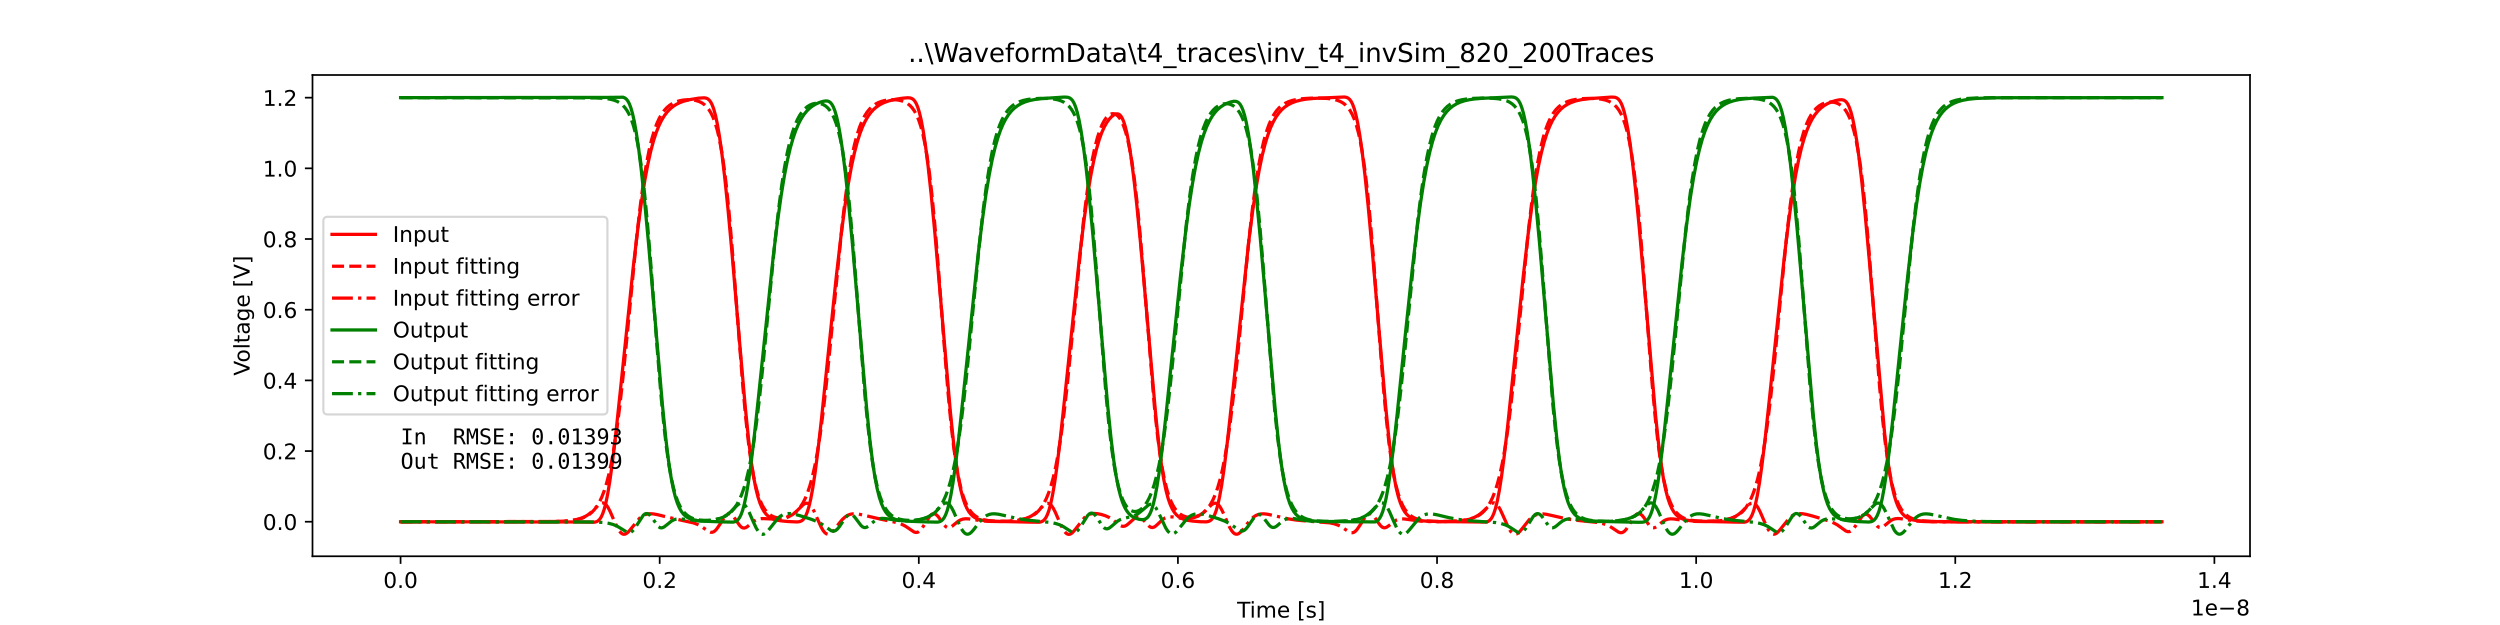<?xml version="1.0" encoding="utf-8" standalone="no"?>
<!DOCTYPE svg PUBLIC "-//W3C//DTD SVG 1.1//EN"
  "http://www.w3.org/Graphics/SVG/1.1/DTD/svg11.dtd">
<!-- Created with matplotlib (https://matplotlib.org/) -->
<svg height="288pt" version="1.1" viewBox="0 0 1152 288" width="1152pt" xmlns="http://www.w3.org/2000/svg" xmlns:xlink="http://www.w3.org/1999/xlink">
 <defs>
  <style type="text/css">*{stroke-linecap:butt;stroke-linejoin:round;}</style>
 </defs>
 <g id="figure_1">
  <g id="patch_1">
   <path d="M 0 288 
L 1152 288 
L 1152 0 
L 0 0 
z
" style="fill:#ffffff;"/>
  </g>
  <g id="axes_1">
   <g id="patch_2">
    <path d="M 144 256.32 
L 1036.8 256.32 
L 1036.8 34.56 
L 144 34.56 
z
" style="fill:#ffffff;"/>
   </g>
   <g id="matplotlib.axis_1">
    <g id="xtick_1">
     <g id="line2d_1">
      <defs>
       <path d="M 0 0 
L 0 3.5 
" id="m0732ecf31d" style="stroke:#000000;stroke-width:0.8;"/>
      </defs>
      <g>
       <use style="stroke:#000000;stroke-width:0.8;" x="184.582" xlink:href="#m0732ecf31d" y="256.32"/>
      </g>
     </g>
     <g id="text_1">
      <!-- 0.0 -->
      <g transform="translate(176.63 270.918)scale(0.1 -0.1)">
       <defs>
        <path d="M 31.781 66.406 
Q 24.172 66.406 20.328 58.906 
Q 16.5 51.422 16.5 36.375 
Q 16.5 21.391 20.328 13.891 
Q 24.172 6.391 31.781 6.391 
Q 39.453 6.391 43.281 13.891 
Q 47.125 21.391 47.125 36.375 
Q 47.125 51.422 43.281 58.906 
Q 39.453 66.406 31.781 66.406 
z
M 31.781 74.219 
Q 44.047 74.219 50.516 64.516 
Q 56.984 54.828 56.984 36.375 
Q 56.984 17.969 50.516 8.266 
Q 44.047 -1.422 31.781 -1.422 
Q 19.531 -1.422 13.062 8.266 
Q 6.594 17.969 6.594 36.375 
Q 6.594 54.828 13.062 64.516 
Q 19.531 74.219 31.781 74.219 
z
" id="DejaVuSans-48"/>
        <path d="M 10.688 12.406 
L 21 12.406 
L 21 0 
L 10.688 0 
z
" id="DejaVuSans-46"/>
       </defs>
       <use xlink:href="#DejaVuSans-48"/>
       <use x="63.623" xlink:href="#DejaVuSans-46"/>
       <use x="95.41" xlink:href="#DejaVuSans-48"/>
      </g>
     </g>
    </g>
    <g id="xtick_2">
     <g id="line2d_2">
      <g>
       <use style="stroke:#000000;stroke-width:0.8;" x="303.983" xlink:href="#m0732ecf31d" y="256.32"/>
      </g>
     </g>
     <g id="text_2">
      <!-- 0.2 -->
      <g transform="translate(296.031 270.918)scale(0.1 -0.1)">
       <defs>
        <path d="M 19.188 8.297 
L 53.609 8.297 
L 53.609 0 
L 7.328 0 
L 7.328 8.297 
Q 12.938 14.109 22.625 23.891 
Q 32.328 33.688 34.812 36.531 
Q 39.547 41.844 41.422 45.531 
Q 43.312 49.219 43.312 52.781 
Q 43.312 58.594 39.234 62.25 
Q 35.156 65.922 28.609 65.922 
Q 23.969 65.922 18.812 64.312 
Q 13.672 62.703 7.812 59.422 
L 7.812 69.391 
Q 13.766 71.781 18.938 73 
Q 24.125 74.219 28.422 74.219 
Q 39.75 74.219 46.484 68.547 
Q 53.219 62.891 53.219 53.422 
Q 53.219 48.922 51.531 44.891 
Q 49.859 40.875 45.406 35.406 
Q 44.188 33.984 37.641 27.219 
Q 31.109 20.453 19.188 8.297 
z
" id="DejaVuSans-50"/>
       </defs>
       <use xlink:href="#DejaVuSans-48"/>
       <use x="63.623" xlink:href="#DejaVuSans-46"/>
       <use x="95.41" xlink:href="#DejaVuSans-50"/>
      </g>
     </g>
    </g>
    <g id="xtick_3">
     <g id="line2d_3">
      <g>
       <use style="stroke:#000000;stroke-width:0.8;" x="423.384" xlink:href="#m0732ecf31d" y="256.32"/>
      </g>
     </g>
     <g id="text_3">
      <!-- 0.4 -->
      <g transform="translate(415.432 270.918)scale(0.1 -0.1)">
       <defs>
        <path d="M 37.797 64.312 
L 12.891 25.391 
L 37.797 25.391 
z
M 35.203 72.906 
L 47.609 72.906 
L 47.609 25.391 
L 58.016 25.391 
L 58.016 17.188 
L 47.609 17.188 
L 47.609 0 
L 37.797 0 
L 37.797 17.188 
L 4.891 17.188 
L 4.891 26.703 
z
" id="DejaVuSans-52"/>
       </defs>
       <use xlink:href="#DejaVuSans-48"/>
       <use x="63.623" xlink:href="#DejaVuSans-46"/>
       <use x="95.41" xlink:href="#DejaVuSans-52"/>
      </g>
     </g>
    </g>
    <g id="xtick_4">
     <g id="line2d_4">
      <g>
       <use style="stroke:#000000;stroke-width:0.8;" x="542.785" xlink:href="#m0732ecf31d" y="256.32"/>
      </g>
     </g>
     <g id="text_4">
      <!-- 0.6 -->
      <g transform="translate(534.833 270.918)scale(0.1 -0.1)">
       <defs>
        <path d="M 33.016 40.375 
Q 26.375 40.375 22.484 35.828 
Q 18.609 31.297 18.609 23.391 
Q 18.609 15.531 22.484 10.953 
Q 26.375 6.391 33.016 6.391 
Q 39.656 6.391 43.531 10.953 
Q 47.406 15.531 47.406 23.391 
Q 47.406 31.297 43.531 35.828 
Q 39.656 40.375 33.016 40.375 
z
M 52.594 71.297 
L 52.594 62.312 
Q 48.875 64.062 45.094 64.984 
Q 41.312 65.922 37.594 65.922 
Q 27.828 65.922 22.672 59.328 
Q 17.531 52.734 16.797 39.406 
Q 19.672 43.656 24.016 45.922 
Q 28.375 48.188 33.594 48.188 
Q 44.578 48.188 50.953 41.516 
Q 57.328 34.859 57.328 23.391 
Q 57.328 12.156 50.688 5.359 
Q 44.047 -1.422 33.016 -1.422 
Q 20.359 -1.422 13.672 8.266 
Q 6.984 17.969 6.984 36.375 
Q 6.984 53.656 15.188 63.938 
Q 23.391 74.219 37.203 74.219 
Q 40.922 74.219 44.703 73.484 
Q 48.484 72.75 52.594 71.297 
z
" id="DejaVuSans-54"/>
       </defs>
       <use xlink:href="#DejaVuSans-48"/>
       <use x="63.623" xlink:href="#DejaVuSans-46"/>
       <use x="95.41" xlink:href="#DejaVuSans-54"/>
      </g>
     </g>
    </g>
    <g id="xtick_5">
     <g id="line2d_5">
      <g>
       <use style="stroke:#000000;stroke-width:0.8;" x="662.186" xlink:href="#m0732ecf31d" y="256.32"/>
      </g>
     </g>
     <g id="text_5">
      <!-- 0.8 -->
      <g transform="translate(654.234 270.918)scale(0.1 -0.1)">
       <defs>
        <path d="M 31.781 34.625 
Q 24.75 34.625 20.719 30.859 
Q 16.703 27.094 16.703 20.516 
Q 16.703 13.922 20.719 10.156 
Q 24.75 6.391 31.781 6.391 
Q 38.812 6.391 42.859 10.172 
Q 46.922 13.969 46.922 20.516 
Q 46.922 27.094 42.891 30.859 
Q 38.875 34.625 31.781 34.625 
z
M 21.922 38.812 
Q 15.578 40.375 12.031 44.719 
Q 8.5 49.078 8.5 55.328 
Q 8.5 64.062 14.719 69.141 
Q 20.953 74.219 31.781 74.219 
Q 42.672 74.219 48.875 69.141 
Q 55.078 64.062 55.078 55.328 
Q 55.078 49.078 51.531 44.719 
Q 48 40.375 41.703 38.812 
Q 48.828 37.156 52.797 32.312 
Q 56.781 27.484 56.781 20.516 
Q 56.781 9.906 50.312 4.234 
Q 43.844 -1.422 31.781 -1.422 
Q 19.734 -1.422 13.25 4.234 
Q 6.781 9.906 6.781 20.516 
Q 6.781 27.484 10.781 32.312 
Q 14.797 37.156 21.922 38.812 
z
M 18.312 54.391 
Q 18.312 48.734 21.844 45.562 
Q 25.391 42.391 31.781 42.391 
Q 38.141 42.391 41.719 45.562 
Q 45.312 48.734 45.312 54.391 
Q 45.312 60.062 41.719 63.234 
Q 38.141 66.406 31.781 66.406 
Q 25.391 66.406 21.844 63.234 
Q 18.312 60.062 18.312 54.391 
z
" id="DejaVuSans-56"/>
       </defs>
       <use xlink:href="#DejaVuSans-48"/>
       <use x="63.623" xlink:href="#DejaVuSans-46"/>
       <use x="95.41" xlink:href="#DejaVuSans-56"/>
      </g>
     </g>
    </g>
    <g id="xtick_6">
     <g id="line2d_6">
      <g>
       <use style="stroke:#000000;stroke-width:0.8;" x="781.587" xlink:href="#m0732ecf31d" y="256.32"/>
      </g>
     </g>
     <g id="text_6">
      <!-- 1.0 -->
      <g transform="translate(773.635 270.918)scale(0.1 -0.1)">
       <defs>
        <path d="M 12.406 8.297 
L 28.516 8.297 
L 28.516 63.922 
L 10.984 60.406 
L 10.984 69.391 
L 28.422 72.906 
L 38.281 72.906 
L 38.281 8.297 
L 54.391 8.297 
L 54.391 0 
L 12.406 0 
z
" id="DejaVuSans-49"/>
       </defs>
       <use xlink:href="#DejaVuSans-49"/>
       <use x="63.623" xlink:href="#DejaVuSans-46"/>
       <use x="95.41" xlink:href="#DejaVuSans-48"/>
      </g>
     </g>
    </g>
    <g id="xtick_7">
     <g id="line2d_7">
      <g>
       <use style="stroke:#000000;stroke-width:0.8;" x="900.988" xlink:href="#m0732ecf31d" y="256.32"/>
      </g>
     </g>
     <g id="text_7">
      <!-- 1.2 -->
      <g transform="translate(893.036 270.918)scale(0.1 -0.1)">
       <use xlink:href="#DejaVuSans-49"/>
       <use x="63.623" xlink:href="#DejaVuSans-46"/>
       <use x="95.41" xlink:href="#DejaVuSans-50"/>
      </g>
     </g>
    </g>
    <g id="xtick_8">
     <g id="line2d_8">
      <g>
       <use style="stroke:#000000;stroke-width:0.8;" x="1020.389" xlink:href="#m0732ecf31d" y="256.32"/>
      </g>
     </g>
     <g id="text_8">
      <!-- 1.4 -->
      <g transform="translate(1012.437 270.918)scale(0.1 -0.1)">
       <use xlink:href="#DejaVuSans-49"/>
       <use x="63.623" xlink:href="#DejaVuSans-46"/>
       <use x="95.41" xlink:href="#DejaVuSans-52"/>
      </g>
     </g>
    </g>
    <g id="text_9">
     <!-- Time [s] -->
     <g transform="translate(570.071 284.597)scale(0.1 -0.1)">
      <defs>
       <path d="M -0.297 72.906 
L 61.375 72.906 
L 61.375 64.594 
L 35.5 64.594 
L 35.5 0 
L 25.594 0 
L 25.594 64.594 
L -0.297 64.594 
z
" id="DejaVuSans-84"/>
       <path d="M 9.422 54.688 
L 18.406 54.688 
L 18.406 0 
L 9.422 0 
z
M 9.422 75.984 
L 18.406 75.984 
L 18.406 64.594 
L 9.422 64.594 
z
" id="DejaVuSans-105"/>
       <path d="M 52 44.188 
Q 55.375 50.25 60.062 53.125 
Q 64.75 56 71.094 56 
Q 79.641 56 84.281 50.016 
Q 88.922 44.047 88.922 33.016 
L 88.922 0 
L 79.891 0 
L 79.891 32.719 
Q 79.891 40.578 77.094 44.375 
Q 74.312 48.188 68.609 48.188 
Q 61.625 48.188 57.562 43.547 
Q 53.516 38.922 53.516 30.906 
L 53.516 0 
L 44.484 0 
L 44.484 32.719 
Q 44.484 40.625 41.703 44.406 
Q 38.922 48.188 33.109 48.188 
Q 26.219 48.188 22.156 43.531 
Q 18.109 38.875 18.109 30.906 
L 18.109 0 
L 9.078 0 
L 9.078 54.688 
L 18.109 54.688 
L 18.109 46.188 
Q 21.188 51.219 25.484 53.609 
Q 29.781 56 35.688 56 
Q 41.656 56 45.828 52.969 
Q 50 49.953 52 44.188 
z
" id="DejaVuSans-109"/>
       <path d="M 56.203 29.594 
L 56.203 25.203 
L 14.891 25.203 
Q 15.484 15.922 20.484 11.062 
Q 25.484 6.203 34.422 6.203 
Q 39.594 6.203 44.453 7.469 
Q 49.312 8.734 54.109 11.281 
L 54.109 2.781 
Q 49.266 0.734 44.188 -0.344 
Q 39.109 -1.422 33.891 -1.422 
Q 20.797 -1.422 13.156 6.188 
Q 5.516 13.812 5.516 26.812 
Q 5.516 40.234 12.766 48.109 
Q 20.016 56 32.328 56 
Q 43.359 56 49.781 48.891 
Q 56.203 41.797 56.203 29.594 
z
M 47.219 32.234 
Q 47.125 39.594 43.094 43.984 
Q 39.062 48.391 32.422 48.391 
Q 24.906 48.391 20.391 44.141 
Q 15.875 39.891 15.188 32.172 
z
" id="DejaVuSans-101"/>
       <path id="DejaVuSans-32"/>
       <path d="M 8.594 75.984 
L 29.297 75.984 
L 29.297 69 
L 17.578 69 
L 17.578 -6.203 
L 29.297 -6.203 
L 29.297 -13.188 
L 8.594 -13.188 
z
" id="DejaVuSans-91"/>
       <path d="M 44.281 53.078 
L 44.281 44.578 
Q 40.484 46.531 36.375 47.5 
Q 32.281 48.484 27.875 48.484 
Q 21.188 48.484 17.844 46.438 
Q 14.5 44.391 14.5 40.281 
Q 14.5 37.156 16.891 35.375 
Q 19.281 33.594 26.516 31.984 
L 29.594 31.297 
Q 39.156 29.25 43.188 25.516 
Q 47.219 21.781 47.219 15.094 
Q 47.219 7.469 41.188 3.016 
Q 35.156 -1.422 24.609 -1.422 
Q 20.219 -1.422 15.453 -0.562 
Q 10.688 0.297 5.422 2 
L 5.422 11.281 
Q 10.406 8.688 15.234 7.391 
Q 20.062 6.109 24.812 6.109 
Q 31.156 6.109 34.562 8.281 
Q 37.984 10.453 37.984 14.406 
Q 37.984 18.062 35.516 20.016 
Q 33.062 21.969 24.703 23.781 
L 21.578 24.516 
Q 13.234 26.266 9.516 29.906 
Q 5.812 33.547 5.812 39.891 
Q 5.812 47.609 11.281 51.797 
Q 16.75 56 26.812 56 
Q 31.781 56 36.172 55.266 
Q 40.578 54.547 44.281 53.078 
z
" id="DejaVuSans-115"/>
       <path d="M 30.422 75.984 
L 30.422 -13.188 
L 9.719 -13.188 
L 9.719 -6.203 
L 21.391 -6.203 
L 21.391 69 
L 9.719 69 
L 9.719 75.984 
z
" id="DejaVuSans-93"/>
      </defs>
      <use xlink:href="#DejaVuSans-84"/>
      <use x="57.959" xlink:href="#DejaVuSans-105"/>
      <use x="85.742" xlink:href="#DejaVuSans-109"/>
      <use x="183.154" xlink:href="#DejaVuSans-101"/>
      <use x="244.678" xlink:href="#DejaVuSans-32"/>
      <use x="276.465" xlink:href="#DejaVuSans-91"/>
      <use x="315.479" xlink:href="#DejaVuSans-115"/>
      <use x="367.578" xlink:href="#DejaVuSans-93"/>
     </g>
    </g>
    <g id="text_10">
     <!-- 1e−8 -->
     <g transform="translate(1009.542 283.597)scale(0.1 -0.1)">
      <defs>
       <path d="M 10.594 35.5 
L 73.188 35.5 
L 73.188 27.203 
L 10.594 27.203 
z
" id="DejaVuSans-8722"/>
      </defs>
      <use xlink:href="#DejaVuSans-49"/>
      <use x="63.623" xlink:href="#DejaVuSans-101"/>
      <use x="125.146" xlink:href="#DejaVuSans-8722"/>
      <use x="208.936" xlink:href="#DejaVuSans-56"/>
     </g>
    </g>
   </g>
   <g id="matplotlib.axis_2">
    <g id="ytick_1">
     <g id="line2d_9">
      <defs>
       <path d="M 0 0 
L -3.5 0 
" id="m23b3239c40" style="stroke:#000000;stroke-width:0.8;"/>
      </defs>
      <g>
       <use style="stroke:#000000;stroke-width:0.8;" x="144" xlink:href="#m23b3239c40" y="240.428"/>
      </g>
     </g>
     <g id="text_11">
      <!-- 0.0 -->
      <g transform="translate(121.097 244.227)scale(0.1 -0.1)">
       <use xlink:href="#DejaVuSans-48"/>
       <use x="63.623" xlink:href="#DejaVuSans-46"/>
       <use x="95.41" xlink:href="#DejaVuSans-48"/>
      </g>
     </g>
    </g>
    <g id="ytick_2">
     <g id="line2d_10">
      <g>
       <use style="stroke:#000000;stroke-width:0.8;" x="144" xlink:href="#m23b3239c40" y="207.856"/>
      </g>
     </g>
     <g id="text_12">
      <!-- 0.2 -->
      <g transform="translate(121.097 211.655)scale(0.1 -0.1)">
       <use xlink:href="#DejaVuSans-48"/>
       <use x="63.623" xlink:href="#DejaVuSans-46"/>
       <use x="95.41" xlink:href="#DejaVuSans-50"/>
      </g>
     </g>
    </g>
    <g id="ytick_3">
     <g id="line2d_11">
      <g>
       <use style="stroke:#000000;stroke-width:0.8;" x="144" xlink:href="#m23b3239c40" y="175.284"/>
      </g>
     </g>
     <g id="text_13">
      <!-- 0.4 -->
      <g transform="translate(121.097 179.083)scale(0.1 -0.1)">
       <use xlink:href="#DejaVuSans-48"/>
       <use x="63.623" xlink:href="#DejaVuSans-46"/>
       <use x="95.41" xlink:href="#DejaVuSans-52"/>
      </g>
     </g>
    </g>
    <g id="ytick_4">
     <g id="line2d_12">
      <g>
       <use style="stroke:#000000;stroke-width:0.8;" x="144" xlink:href="#m23b3239c40" y="142.712"/>
      </g>
     </g>
     <g id="text_14">
      <!-- 0.6 -->
      <g transform="translate(121.097 146.511)scale(0.1 -0.1)">
       <use xlink:href="#DejaVuSans-48"/>
       <use x="63.623" xlink:href="#DejaVuSans-46"/>
       <use x="95.41" xlink:href="#DejaVuSans-54"/>
      </g>
     </g>
    </g>
    <g id="ytick_5">
     <g id="line2d_13">
      <g>
       <use style="stroke:#000000;stroke-width:0.8;" x="144" xlink:href="#m23b3239c40" y="110.139"/>
      </g>
     </g>
     <g id="text_15">
      <!-- 0.8 -->
      <g transform="translate(121.097 113.939)scale(0.1 -0.1)">
       <use xlink:href="#DejaVuSans-48"/>
       <use x="63.623" xlink:href="#DejaVuSans-46"/>
       <use x="95.41" xlink:href="#DejaVuSans-56"/>
      </g>
     </g>
    </g>
    <g id="ytick_6">
     <g id="line2d_14">
      <g>
       <use style="stroke:#000000;stroke-width:0.8;" x="144" xlink:href="#m23b3239c40" y="77.567"/>
      </g>
     </g>
     <g id="text_16">
      <!-- 1.0 -->
      <g transform="translate(121.097 81.366)scale(0.1 -0.1)">
       <use xlink:href="#DejaVuSans-49"/>
       <use x="63.623" xlink:href="#DejaVuSans-46"/>
       <use x="95.41" xlink:href="#DejaVuSans-48"/>
      </g>
     </g>
    </g>
    <g id="ytick_7">
     <g id="line2d_15">
      <g>
       <use style="stroke:#000000;stroke-width:0.8;" x="144" xlink:href="#m23b3239c40" y="44.995"/>
      </g>
     </g>
     <g id="text_17">
      <!-- 1.2 -->
      <g transform="translate(121.097 48.794)scale(0.1 -0.1)">
       <use xlink:href="#DejaVuSans-49"/>
       <use x="63.623" xlink:href="#DejaVuSans-46"/>
       <use x="95.41" xlink:href="#DejaVuSans-50"/>
      </g>
     </g>
    </g>
    <g id="text_18">
     <!-- Voltage [V] -->
     <g transform="translate(115.017 173.107)rotate(-90)scale(0.1 -0.1)">
      <defs>
       <path d="M 28.609 0 
L 0.781 72.906 
L 11.078 72.906 
L 34.188 11.531 
L 57.328 72.906 
L 67.578 72.906 
L 39.797 0 
z
" id="DejaVuSans-86"/>
       <path d="M 30.609 48.391 
Q 23.391 48.391 19.188 42.75 
Q 14.984 37.109 14.984 27.297 
Q 14.984 17.484 19.156 11.844 
Q 23.344 6.203 30.609 6.203 
Q 37.797 6.203 41.984 11.859 
Q 46.188 17.531 46.188 27.297 
Q 46.188 37.016 41.984 42.703 
Q 37.797 48.391 30.609 48.391 
z
M 30.609 56 
Q 42.328 56 49.016 48.375 
Q 55.719 40.766 55.719 27.297 
Q 55.719 13.875 49.016 6.219 
Q 42.328 -1.422 30.609 -1.422 
Q 18.844 -1.422 12.172 6.219 
Q 5.516 13.875 5.516 27.297 
Q 5.516 40.766 12.172 48.375 
Q 18.844 56 30.609 56 
z
" id="DejaVuSans-111"/>
       <path d="M 9.422 75.984 
L 18.406 75.984 
L 18.406 0 
L 9.422 0 
z
" id="DejaVuSans-108"/>
       <path d="M 18.312 70.219 
L 18.312 54.688 
L 36.812 54.688 
L 36.812 47.703 
L 18.312 47.703 
L 18.312 18.016 
Q 18.312 11.328 20.141 9.422 
Q 21.969 7.516 27.594 7.516 
L 36.812 7.516 
L 36.812 0 
L 27.594 0 
Q 17.188 0 13.234 3.875 
Q 9.281 7.766 9.281 18.016 
L 9.281 47.703 
L 2.688 47.703 
L 2.688 54.688 
L 9.281 54.688 
L 9.281 70.219 
z
" id="DejaVuSans-116"/>
       <path d="M 34.281 27.484 
Q 23.391 27.484 19.188 25 
Q 14.984 22.516 14.984 16.5 
Q 14.984 11.719 18.141 8.906 
Q 21.297 6.109 26.703 6.109 
Q 34.188 6.109 38.703 11.406 
Q 43.219 16.703 43.219 25.484 
L 43.219 27.484 
z
M 52.203 31.203 
L 52.203 0 
L 43.219 0 
L 43.219 8.297 
Q 40.141 3.328 35.547 0.953 
Q 30.953 -1.422 24.312 -1.422 
Q 15.922 -1.422 10.953 3.297 
Q 6 8.016 6 15.922 
Q 6 25.141 12.172 29.828 
Q 18.359 34.516 30.609 34.516 
L 43.219 34.516 
L 43.219 35.406 
Q 43.219 41.609 39.141 45 
Q 35.062 48.391 27.688 48.391 
Q 23 48.391 18.547 47.266 
Q 14.109 46.141 10.016 43.891 
L 10.016 52.203 
Q 14.938 54.109 19.578 55.047 
Q 24.219 56 28.609 56 
Q 40.484 56 46.344 49.844 
Q 52.203 43.703 52.203 31.203 
z
" id="DejaVuSans-97"/>
       <path d="M 45.406 27.984 
Q 45.406 37.75 41.375 43.109 
Q 37.359 48.484 30.078 48.484 
Q 22.859 48.484 18.828 43.109 
Q 14.797 37.75 14.797 27.984 
Q 14.797 18.266 18.828 12.891 
Q 22.859 7.516 30.078 7.516 
Q 37.359 7.516 41.375 12.891 
Q 45.406 18.266 45.406 27.984 
z
M 54.391 6.781 
Q 54.391 -7.172 48.188 -13.984 
Q 42 -20.797 29.203 -20.797 
Q 24.469 -20.797 20.266 -20.094 
Q 16.062 -19.391 12.109 -17.922 
L 12.109 -9.188 
Q 16.062 -11.328 19.922 -12.344 
Q 23.781 -13.375 27.781 -13.375 
Q 36.625 -13.375 41.016 -8.766 
Q 45.406 -4.156 45.406 5.172 
L 45.406 9.625 
Q 42.625 4.781 38.281 2.391 
Q 33.938 0 27.875 0 
Q 17.828 0 11.672 7.656 
Q 5.516 15.328 5.516 27.984 
Q 5.516 40.672 11.672 48.328 
Q 17.828 56 27.875 56 
Q 33.938 56 38.281 53.609 
Q 42.625 51.219 45.406 46.391 
L 45.406 54.688 
L 54.391 54.688 
z
" id="DejaVuSans-103"/>
      </defs>
      <use xlink:href="#DejaVuSans-86"/>
      <use x="60.658" xlink:href="#DejaVuSans-111"/>
      <use x="121.84" xlink:href="#DejaVuSans-108"/>
      <use x="149.623" xlink:href="#DejaVuSans-116"/>
      <use x="188.832" xlink:href="#DejaVuSans-97"/>
      <use x="250.111" xlink:href="#DejaVuSans-103"/>
      <use x="313.588" xlink:href="#DejaVuSans-101"/>
      <use x="375.111" xlink:href="#DejaVuSans-32"/>
      <use x="406.898" xlink:href="#DejaVuSans-91"/>
      <use x="445.912" xlink:href="#DejaVuSans-86"/>
      <use x="514.32" xlink:href="#DejaVuSans-93"/>
     </g>
    </g>
   </g>
   <g id="line2d_16">
    <path clip-path="url(#pa0fcf355fc)" d="M 184.582 240.428 
L 267.964 240.539 
L 274.054 240.623 
L 274.967 240.363 
L 275.695 239.926 
L 276.358 239.26 
L 277.009 238.275 
L 277.683 236.825 
L 278.406 234.712 
L 279.194 231.682 
L 280.071 227.376 
L 281.074 221.276 
L 282.256 212.635 
L 283.749 199.967 
L 285.94 179.252 
L 291.82 122.943 
L 293.929 105.176 
L 295.636 92.59 
L 297.153 83.001 
L 298.556 75.499 
L 299.893 69.521 
L 301.176 64.769 
L 302.43 60.948 
L 303.672 57.851 
L 304.872 55.408 
L 306.155 53.292 
L 307.445 51.59 
L 308.8 50.171 
L 310.221 49.004 
L 311.654 48.086 
L 313.254 47.297 
L 315.069 46.626 
L 317.893 45.894 
L 321.922 45.238 
L 324.46 45.072 
L 325.451 45.237 
L 326.221 45.605 
L 326.895 46.198 
L 327.54 47.083 
L 328.209 48.41 
L 328.925 50.371 
L 329.701 53.196 
L 330.579 57.309 
L 331.54 62.929 
L 332.639 70.719 
L 333.91 81.395 
L 335.433 96.158 
L 337.367 117.243 
L 340.613 155.515 
L 343.437 187.784 
L 344.959 202.734 
L 346.183 212.677 
L 347.276 219.82 
L 348.291 225.059 
L 349.264 228.964 
L 350.207 231.871 
L 351.138 234.051 
L 352.076 235.699 
L 353.037 236.951 
L 354.046 237.905 
L 355.144 238.64 
L 356.404 239.212 
L 357.95 239.661 
L 360.034 240.02 
L 363.264 240.329 
L 367.347 240.51 
L 368.505 240.355 
L 369.317 240.028 
L 370.01 239.506 
L 370.661 238.729 
L 371.317 237.581 
L 372.01 235.895 
L 372.756 233.461 
L 373.58 229.969 
L 374.505 225.019 
L 375.568 218.055 
L 376.851 208.074 
L 378.535 193.098 
L 381.496 164.373 
L 385.365 127.423 
L 387.597 108.165 
L 389.365 94.769 
L 390.911 84.682 
L 392.332 76.824 
L 393.693 70.524 
L 394.994 65.535 
L 396.272 61.509 
L 397.472 58.406 
L 398.696 55.816 
L 400.027 53.546 
L 401.269 51.85 
L 402.57 50.428 
L 403.914 49.263 
L 405.466 48.217 
L 407.299 47.295 
L 409.561 46.488 
L 412.713 45.743 
L 415.866 45.254 
L 418.218 45.046 
L 419.37 45.124 
L 420.254 45.429 
L 420.952 45.935 
L 421.573 46.661 
L 422.218 47.765 
L 422.916 49.443 
L 423.669 51.886 
L 424.486 55.344 
L 425.43 60.388 
L 426.457 67.13 
L 427.68 76.751 
L 429.083 89.637 
L 430.821 107.775 
L 433.25 135.72 
L 437.901 189.523 
L 439.382 203.826 
L 440.594 213.478 
L 441.674 220.388 
L 442.689 225.503 
L 443.656 229.286 
L 444.599 232.116 
L 445.531 234.237 
L 446.468 235.838 
L 447.429 237.052 
L 448.444 237.983 
L 449.554 238.699 
L 450.826 239.252 
L 452.372 239.674 
L 454.408 239.987 
L 457.405 240.202 
L 462.862 240.337 
L 475.751 240.622 
L 478.921 240.641 
L 479.894 240.414 
L 480.646 240.013 
L 481.315 239.399 
L 481.966 238.483 
L 482.634 237.135 
L 483.344 235.174 
L 484.12 232.337 
L 484.979 228.302 
L 485.959 222.571 
L 487.105 214.458 
L 488.526 202.705 
L 490.532 184.069 
L 497.529 117.632 
L 499.505 101.542 
L 501.152 89.874 
L 502.621 80.997 
L 503.976 74.11 
L 505.278 68.634 
L 506.507 64.404 
L 507.654 61.2 
L 508.812 58.593 
L 509.982 56.508 
L 511.081 54.976 
L 512.197 53.78 
L 513.301 52.935 
L 514.107 52.559 
L 514.794 52.451 
L 515.379 52.561 
L 515.916 52.868 
L 516.495 53.465 
L 517.11 54.452 
L 517.767 55.962 
L 518.477 58.175 
L 519.271 61.395 
L 520.173 66.014 
L 521.212 72.579 
L 522.406 81.662 
L 523.791 94.014 
L 525.48 111.2 
L 527.801 137.294 
L 532.625 192.046 
L 534.058 205.46 
L 535.252 214.647 
L 536.326 221.267 
L 537.329 226.127 
L 538.296 229.761 
L 539.24 232.475 
L 540.171 234.505 
L 541.114 236.044 
L 542.081 237.208 
L 543.108 238.103 
L 544.243 238.796 
L 545.562 239.337 
L 547.216 239.765 
L 549.502 240.111 
L 553.168 240.415 
L 555.884 240.472 
L 556.917 240.275 
L 557.693 239.902 
L 558.374 239.321 
L 559.024 238.46 
L 559.687 237.196 
L 560.391 235.345 
L 561.156 232.675 
L 562.003 228.856 
L 562.959 223.463 
L 564.069 215.842 
L 565.43 204.851 
L 567.281 187.933 
L 575.46 110.926 
L 577.281 96.789 
L 578.851 86.264 
L 580.296 78.035 
L 581.651 71.559 
L 582.976 66.305 
L 584.218 62.246 
L 585.442 58.955 
L 586.69 56.216 
L 587.967 53.95 
L 589.26 52.112 
L 590.639 50.559 
L 591.946 49.396 
L 593.445 48.352 
L 595.182 47.439 
L 597.218 46.672 
L 599.648 46.059 
L 601.791 45.704 
L 604.973 45.382 
L 608.949 45.168 
L 619.546 44.701 
L 620.549 44.894 
L 621.277 45.248 
L 621.976 45.857 
L 622.632 46.755 
L 623.277 48.023 
L 623.999 49.977 
L 624.752 52.679 
L 625.605 56.611 
L 626.572 62.18 
L 627.665 69.838 
L 628.925 80.31 
L 630.429 94.784 
L 632.328 115.355 
L 635.36 151.027 
L 638.477 186.903 
L 640.017 202.153 
L 641.253 212.29 
L 642.351 219.547 
L 643.372 224.872 
L 644.345 228.819 
L 645.289 231.76 
L 646.22 233.968 
L 647.157 235.637 
L 648.112 236.898 
L 649.115 237.863 
L 650.208 238.606 
L 651.456 239.183 
L 652.954 239.622 
L 654.903 239.949 
L 657.71 240.177 
L 662.593 240.322 
L 684.874 240.572 
L 685.727 240.273 
L 686.432 239.789 
L 687.088 239.059 
L 687.739 237.985 
L 688.42 236.411 
L 689.154 234.122 
L 689.96 230.841 
L 690.862 226.19 
L 691.9 219.589 
L 693.136 210.218 
L 694.73 196.303 
L 697.273 171.854 
L 701.906 127.378 
L 704.139 108.122 
L 705.9 94.773 
L 707.446 84.686 
L 708.867 76.828 
L 710.228 70.528 
L 711.53 65.539 
L 712.808 61.51 
L 714.068 58.269 
L 715.304 55.683 
L 716.557 53.558 
L 717.913 51.724 
L 719.238 50.306 
L 720.617 49.142 
L 722.229 48.093 
L 723.811 47.314 
L 725.978 46.547 
L 728.635 45.937 
L 732.145 45.475 
L 742.658 44.726 
L 744.169 44.837 
L 744.987 45.129 
L 745.667 45.606 
L 746.306 46.329 
L 746.969 47.442 
L 747.643 49.03 
L 748.372 51.335 
L 749.196 54.737 
L 750.115 59.553 
L 751.142 66.173 
L 752.324 75.312 
L 753.709 87.844 
L 755.399 105.275 
L 757.709 131.637 
L 762.897 191.538 
L 764.33 205.102 
L 765.518 214.347 
L 766.592 221.046 
L 767.595 225.964 
L 768.562 229.642 
L 769.506 232.388 
L 770.437 234.442 
L 771.374 235.99 
L 772.342 237.17 
L 773.368 238.076 
L 774.495 238.772 
L 775.796 239.31 
L 777.39 239.718 
L 779.51 240.018 
L 782.686 240.223 
L 788.751 240.351 
L 799.694 240.588 
L 803.742 240.637 
L 804.703 240.407 
L 805.449 240.004 
L 806.118 239.384 
L 806.769 238.461 
L 807.438 237.104 
L 808.148 235.129 
L 808.924 232.278 
L 809.784 228.227 
L 810.763 222.479 
L 811.909 214.344 
L 813.33 202.562 
L 815.336 183.883 
L 822.297 117.642 
L 824.267 101.565 
L 825.915 89.87 
L 827.395 80.892 
L 828.78 73.811 
L 830.094 68.211 
L 831.371 63.704 
L 832.625 60.072 
L 833.861 57.147 
L 835.121 54.727 
L 836.398 52.751 
L 837.777 51.057 
L 839.115 49.762 
L 840.488 48.711 
L 842.034 47.79 
L 843.789 47.005 
L 845.735 46.38 
L 847.508 46.011 
L 848.732 45.956 
L 849.562 46.135 
L 850.255 46.517 
L 850.864 47.102 
L 851.473 47.984 
L 852.147 49.382 
L 852.876 51.462 
L 853.664 54.443 
L 854.535 58.658 
L 855.508 64.493 
L 856.613 72.489 
L 857.932 83.768 
L 859.496 99.181 
L 861.514 121.438 
L 868.469 200.157 
L 869.735 210.874 
L 870.851 218.521 
L 871.878 224.093 
L 872.857 228.238 
L 873.807 231.331 
L 874.744 233.656 
L 875.681 235.404 
L 876.636 236.726 
L 877.633 237.734 
L 878.708 238.506 
L 879.926 239.104 
L 881.377 239.563 
L 883.239 239.906 
L 885.878 240.149 
L 890.284 240.304 
L 901.09 240.405 
L 936.605 240.428 
L 996.218 240.428 
L 996.218 240.428 
" style="fill:none;stroke:#ff0000;stroke-linecap:square;stroke-width:1.5;"/>
   </g>
   <g id="line2d_17">
    <path clip-path="url(#pa0fcf355fc)" d="M 184.582 240.428 
L 255.708 240.318 
L 260.961 240.083 
L 264.245 239.724 
L 266.633 239.248 
L 268.543 238.646 
L 270.155 237.907 
L 271.588 237.002 
L 272.842 235.954 
L 274.036 234.667 
L 275.17 233.116 
L 276.304 231.168 
L 277.379 228.875 
L 278.454 226.058 
L 279.528 222.622 
L 280.662 218.208 
L 281.797 212.871 
L 282.991 206.137 
L 284.244 197.741 
L 285.618 186.956 
L 287.17 172.91 
L 289.2 152.341 
L 293.469 108.534 
L 295.081 94.511 
L 296.514 83.898 
L 297.827 75.757 
L 299.081 69.334 
L 300.275 64.322 
L 301.469 60.25 
L 302.603 57.127 
L 303.738 54.61 
L 304.872 52.596 
L 306.066 50.919 
L 307.26 49.609 
L 308.573 48.501 
L 309.946 47.635 
L 311.439 46.954 
L 313.111 46.436 
L 314.961 46.093 
L 316.991 45.947 
L 318.961 46.03 
L 320.692 46.32 
L 322.185 46.791 
L 323.498 47.442 
L 324.633 48.246 
L 325.707 49.285 
L 326.722 50.587 
L 327.677 52.179 
L 328.633 54.216 
L 329.588 56.806 
L 330.543 60.075 
L 331.498 64.161 
L 332.513 69.562 
L 333.528 76.22 
L 334.603 84.79 
L 335.797 96.234 
L 337.17 111.758 
L 338.995 135.262 
L 342.279 177.831 
L 343.712 193.328 
L 344.965 204.555 
L 346.1 212.812 
L 347.174 219.099 
L 348.249 224.083 
L 349.264 227.779 
L 350.279 230.667 
L 351.294 232.9 
L 352.309 234.61 
L 353.323 235.905 
L 354.398 236.922 
L 355.532 237.687 
L 356.726 238.226 
L 358.04 238.573 
L 359.473 238.715 
L 360.965 238.636 
L 362.458 238.336 
L 363.89 237.823 
L 365.264 237.088 
L 366.517 236.162 
L 367.711 234.999 
L 368.846 233.579 
L 369.98 231.782 
L 371.055 229.655 
L 372.129 227.033 
L 373.204 223.822 
L 374.338 219.683 
L 375.472 214.657 
L 376.666 208.286 
L 377.92 200.294 
L 379.233 190.434 
L 380.726 177.459 
L 382.577 159.243 
L 388.218 102.134 
L 389.771 89.504 
L 391.144 80.086 
L 392.457 72.607 
L 393.711 66.758 
L 394.905 62.226 
L 396.099 58.565 
L 397.233 55.768 
L 398.367 53.522 
L 399.561 51.647 
L 400.755 50.177 
L 402.009 48.981 
L 403.323 48.027 
L 404.755 47.258 
L 406.367 46.651 
L 408.158 46.217 
L 410.128 45.971 
L 412.158 45.939 
L 414.009 46.122 
L 415.621 46.495 
L 416.994 47.027 
L 418.248 47.752 
L 419.382 48.674 
L 420.397 49.783 
L 421.412 51.237 
L 422.367 53.008 
L 423.322 55.266 
L 424.277 58.126 
L 425.233 61.719 
L 426.188 66.187 
L 427.203 72.055 
L 428.277 79.698 
L 429.412 89.502 
L 430.665 102.434 
L 432.158 120.34 
L 435.024 158.299 
L 436.874 181.114 
L 438.247 195.477 
L 439.441 205.83 
L 440.576 213.839 
L 441.65 219.927 
L 442.725 224.751 
L 443.74 228.331 
L 444.755 231.136 
L 445.77 233.315 
L 446.785 234.997 
L 447.859 236.355 
L 448.993 237.427 
L 450.223 238.274 
L 451.596 238.939 
L 453.208 239.459 
L 455.178 239.844 
L 457.686 240.096 
L 461.089 240.206 
L 465.148 240.118 
L 468.551 239.837 
L 471.118 239.413 
L 473.148 238.857 
L 474.82 238.175 
L 476.253 237.361 
L 477.566 236.363 
L 478.76 235.184 
L 479.894 233.759 
L 481.029 231.964 
L 482.103 229.844 
L 483.218 227.122 
L 484.293 223.897 
L 485.368 219.979 
L 486.502 214.974 
L 487.696 208.62 
L 488.95 200.634 
L 490.263 190.765 
L 491.755 177.754 
L 493.606 159.459 
L 499.218 102.347 
L 500.711 90.122 
L 502.084 80.633 
L 503.337 73.44 
L 504.531 67.814 
L 505.666 63.47 
L 506.8 59.991 
L 507.875 57.395 
L 508.89 55.496 
L 509.845 54.147 
L 510.74 53.238 
L 511.576 52.682 
L 512.352 52.412 
L 513.128 52.38 
L 513.845 52.569 
L 514.561 52.979 
L 515.337 53.69 
L 516.113 54.708 
L 516.949 56.189 
L 517.785 58.122 
L 518.68 60.77 
L 519.636 64.352 
L 520.591 68.835 
L 521.606 74.715 
L 522.68 82.331 
L 523.815 92.013 
L 525.128 105.299 
L 526.719 123.913 
L 531.968 187.549 
L 533.282 199.794 
L 534.476 208.986 
L 535.61 216.079 
L 536.684 221.476 
L 537.759 225.764 
L 538.774 228.958 
L 539.789 231.469 
L 540.804 233.422 
L 541.819 234.925 
L 542.893 236.126 
L 543.968 237.007 
L 545.102 237.663 
L 546.356 238.125 
L 547.669 238.369 
L 549.042 238.399 
L 550.475 238.205 
L 551.848 237.795 
L 553.162 237.175 
L 554.415 236.336 
L 555.609 235.264 
L 556.744 233.944 
L 557.878 232.263 
L 558.953 230.267 
L 560.027 227.797 
L 561.102 224.765 
L 562.177 221.072 
L 563.311 216.344 
L 564.445 210.651 
L 565.639 203.508 
L 566.953 194.21 
L 568.385 182.358 
L 570.057 166.554 
L 572.624 139.812 
L 575.43 111.208 
L 577.102 96.349 
L 578.534 85.461 
L 579.848 77.068 
L 581.102 70.419 
L 582.296 65.213 
L 583.49 60.973 
L 584.684 57.558 
L 585.818 54.955 
L 587.012 52.771 
L 588.206 51.05 
L 589.439 49.663 
L 590.752 48.526 
L 592.125 47.628 
L 593.677 46.883 
L 595.469 46.281 
L 597.558 45.819 
L 600.185 45.472 
L 603.647 45.251 
L 607.946 45.204 
L 611.588 45.369 
L 614.155 45.697 
L 616.065 46.157 
L 617.617 46.76 
L 618.931 47.513 
L 620.065 48.417 
L 621.14 49.566 
L 622.155 50.994 
L 623.11 52.727 
L 624.065 54.936 
L 625.02 57.734 
L 625.975 61.251 
L 626.931 65.63 
L 627.946 71.391 
L 628.96 78.452 
L 630.095 88.028 
L 631.289 100.073 
L 632.722 116.928 
L 634.931 146.05 
L 637.319 176.728 
L 638.751 192.405 
L 640.005 203.807 
L 641.139 212.221 
L 642.214 218.646 
L 643.289 223.753 
L 644.304 227.554 
L 645.318 230.536 
L 646.333 232.856 
L 647.348 234.649 
L 648.423 236.096 
L 649.557 237.239 
L 650.751 238.121 
L 652.065 238.814 
L 653.617 239.369 
L 655.501 239.79 
L 657.889 240.085 
L 661.292 240.263 
L 666.247 240.285 
L 671.142 240.101 
L 674.486 239.767 
L 676.933 239.309 
L 678.904 238.719 
L 680.515 238.012 
L 681.948 237.146 
L 683.262 236.086 
L 684.456 234.838 
L 685.59 233.334 
L 686.724 231.443 
L 687.799 229.217 
L 688.873 226.481 
L 689.948 223.14 
L 691.082 218.844 
L 692.217 213.642 
L 693.411 207.067 
L 694.664 198.849 
L 696.038 188.26 
L 697.59 174.413 
L 699.56 154.639 
L 704.276 106.474 
L 705.888 92.754 
L 707.321 82.43 
L 708.634 74.546 
L 709.888 68.344 
L 711.082 63.517 
L 712.273 59.612 
L 713.393 56.644 
L 714.528 54.221 
L 715.722 52.192 
L 716.916 50.596 
L 718.169 49.292 
L 719.483 48.245 
L 720.916 47.39 
L 722.527 46.694 
L 724.378 46.144 
L 726.587 45.726 
L 729.333 45.443 
L 732.617 45.334 
L 735.721 45.443 
L 738.169 45.739 
L 740.02 46.175 
L 741.512 46.74 
L 742.826 47.473 
L 743.96 48.355 
L 745.035 49.478 
L 746.049 50.875 
L 747.005 52.572 
L 747.96 54.736 
L 748.915 57.478 
L 749.87 60.929 
L 750.825 65.228 
L 751.84 70.89 
L 752.855 77.841 
L 753.93 86.742 
L 755.124 98.55 
L 756.497 114.43 
L 758.467 140.123 
L 761.273 176.455 
L 762.706 192.17 
L 763.96 203.612 
L 765.094 212.06 
L 766.168 218.515 
L 767.243 223.649 
L 768.258 227.47 
L 769.273 230.469 
L 770.288 232.803 
L 771.303 234.606 
L 772.377 236.062 
L 773.452 237.16 
L 774.62 238.044 
L 775.934 238.756 
L 777.426 239.307 
L 779.217 239.726 
L 781.486 240.022 
L 784.59 240.186 
L 788.59 240.167 
L 792.291 239.939 
L 795.097 239.555 
L 797.247 239.046 
L 799.038 238.398 
L 800.59 237.595 
L 801.963 236.629 
L 803.217 235.467 
L 804.411 234.043 
L 805.545 232.329 
L 806.62 230.306 
L 807.694 227.81 
L 808.769 224.751 
L 809.843 221.03 
L 810.978 216.268 
L 812.112 210.536 
L 813.306 203.347 
L 814.619 193.99 
L 816.052 182.067 
L 817.754 165.884 
L 820.44 137.764 
L 823.127 110.444 
L 824.798 95.657 
L 826.231 84.853 
L 827.545 76.546 
L 828.798 69.979 
L 829.992 64.85 
L 831.186 60.682 
L 832.321 57.485 
L 833.455 54.914 
L 834.589 52.862 
L 835.783 51.163 
L 836.977 49.849 
L 838.231 48.804 
L 839.544 48.008 
L 840.918 47.445 
L 842.291 47.119 
L 843.664 47.013 
L 845.037 47.131 
L 846.291 47.462 
L 847.425 47.982 
L 848.499 48.716 
L 849.514 49.679 
L 850.47 50.886 
L 851.425 52.457 
L 852.38 54.48 
L 853.335 57.059 
L 854.29 60.316 
L 855.246 64.385 
L 856.261 69.759 
L 857.275 76.375 
L 858.35 84.879 
L 859.544 96.218 
L 860.917 111.585 
L 862.708 134.394 
L 866.111 178.132 
L 867.544 193.47 
L 868.798 204.598 
L 869.932 212.801 
L 871.007 219.065 
L 872.081 224.047 
L 873.096 227.759 
L 874.111 230.675 
L 875.126 232.948 
L 876.141 234.707 
L 877.215 236.132 
L 878.35 237.259 
L 879.544 238.131 
L 880.857 238.818 
L 882.409 239.372 
L 884.26 239.79 
L 886.708 240.101 
L 890.23 240.303 
L 896.499 240.406 
L 918.349 240.428 
L 996.139 240.428 
L 996.139 240.428 
" style="fill:none;stroke:#ff0000;stroke-dasharray:5.55,2.4;stroke-dashoffset:0;stroke-width:1.5;"/>
   </g>
   <g id="line2d_18">
    <path clip-path="url(#pa0fcf355fc)" d="M 184.582 240.428 
L 255.767 240.317 
L 260.961 240.083 
L 264.006 239.74 
L 266.275 239.273 
L 268.185 238.66 
L 269.797 237.919 
L 271.23 237.024 
L 272.603 235.903 
L 274.275 234.216 
L 276.125 232.405 
L 276.961 231.891 
L 277.618 231.738 
L 278.215 231.832 
L 278.812 232.166 
L 279.468 232.818 
L 280.245 233.953 
L 281.2 235.801 
L 282.752 239.392 
L 284.424 243.076 
L 285.379 244.675 
L 286.155 245.578 
L 286.812 246.034 
L 287.409 246.2 
L 288.006 246.139 
L 288.662 245.834 
L 289.438 245.2 
L 290.453 244.051 
L 294.842 238.666 
L 295.976 237.789 
L 297.111 237.195 
L 298.245 236.856 
L 299.499 236.723 
L 300.991 236.804 
L 302.961 237.154 
L 306.782 238.106 
L 311.439 239.173 
L 319.558 240.952 
L 321.469 241.668 
L 323.021 242.482 
L 324.692 243.635 
L 326.603 244.939 
L 327.439 245.251 
L 328.155 245.278 
L 328.812 245.063 
L 329.468 244.607 
L 330.245 243.775 
L 331.259 242.313 
L 334.304 237.649 
L 335.08 236.979 
L 335.677 236.726 
L 336.215 236.711 
L 336.812 236.933 
L 337.468 237.448 
L 338.244 238.361 
L 339.533 240.286 
L 340.906 242.208 
L 341.682 242.94 
L 342.339 243.271 
L 342.936 243.33 
L 343.592 243.152 
L 344.368 242.682 
L 345.622 241.607 
L 347.353 240.176 
L 348.488 239.53 
L 349.562 239.163 
L 350.756 238.989 
L 352.309 238.999 
L 358.637 239.285 
L 360.488 239.037 
L 362.219 238.58 
L 363.771 237.94 
L 365.204 237.102 
L 366.577 236.027 
L 368.189 234.445 
L 370.159 232.531 
L 370.995 232.019 
L 371.652 231.861 
L 372.249 231.947 
L 372.846 232.269 
L 373.502 232.905 
L 374.219 233.92 
L 375.114 235.589 
L 376.487 238.687 
L 378.398 242.935 
L 379.353 244.558 
L 380.129 245.488 
L 380.786 245.971 
L 381.383 246.163 
L 381.98 246.127 
L 382.636 245.847 
L 383.413 245.241 
L 384.427 244.116 
L 386.517 241.342 
L 388.099 239.442 
L 389.353 238.276 
L 390.487 237.522 
L 391.621 237.041 
L 392.815 236.789 
L 394.129 236.746 
L 395.741 236.922 
L 398.129 237.432 
L 406.546 239.387 
L 413.293 240.815 
L 415.322 241.511 
L 416.934 242.294 
L 418.487 243.307 
L 421.173 245.128 
L 421.949 245.351 
L 422.606 245.32 
L 423.263 245.055 
L 423.919 244.548 
L 424.695 243.664 
L 425.77 242.063 
L 428.397 237.968 
L 429.173 237.196 
L 429.83 236.829 
L 430.427 236.749 
L 431.024 236.918 
L 431.621 237.324 
L 432.397 238.154 
L 433.531 239.762 
L 435.143 242.025 
L 435.919 242.765 
L 436.576 243.111 
L 437.173 243.189 
L 437.829 243.032 
L 438.606 242.586 
L 439.859 241.542 
L 441.591 240.143 
L 442.725 239.519 
L 443.8 239.179 
L 444.994 239.042 
L 446.486 239.112 
L 449.113 239.504 
L 453.089 240.048 
L 456.551 240.276 
L 460.909 240.327 
L 465.447 240.164 
L 468.671 239.845 
L 471.059 239.396 
L 473.029 238.806 
L 474.7 238.08 
L 476.193 237.188 
L 477.566 236.105 
L 479.178 234.521 
L 481.208 232.552 
L 482.043 232.053 
L 482.7 231.911 
L 483.278 232.007 
L 483.875 232.344 
L 484.532 232.997 
L 485.308 234.133 
L 486.263 235.981 
L 487.875 239.706 
L 489.427 243.109 
L 490.382 244.715 
L 491.158 245.62 
L 491.815 246.075 
L 492.412 246.236 
L 493.009 246.165 
L 493.666 245.842 
L 494.442 245.18 
L 495.457 243.982 
L 499.755 238.498 
L 500.89 237.6 
L 501.964 237.034 
L 503.039 236.716 
L 504.233 236.599 
L 505.666 236.694 
L 507.457 237.053 
L 509.427 237.681 
L 511.098 238.439 
L 512.591 239.365 
L 514.263 240.694 
L 516.054 242.064 
L 516.949 242.462 
L 517.665 242.547 
L 518.382 242.402 
L 519.158 241.998 
L 520.113 241.225 
L 523.277 238.414 
L 523.994 238.157 
L 524.65 238.142 
L 525.307 238.348 
L 526.024 238.811 
L 526.953 239.713 
L 529.759 242.684 
L 530.476 243.023 
L 531.073 243.081 
L 531.729 242.908 
L 532.446 242.473 
L 533.461 241.556 
L 535.849 239.298 
L 536.923 238.642 
L 537.938 238.287 
L 539.013 238.146 
L 540.386 238.209 
L 542.834 238.604 
L 545.46 238.946 
L 547.371 238.966 
L 549.102 238.761 
L 550.714 238.345 
L 552.207 237.727 
L 553.58 236.913 
L 554.893 235.875 
L 556.505 234.294 
L 558.356 232.518 
L 559.192 232.009 
L 559.848 231.853 
L 560.445 231.938 
L 561.042 232.261 
L 561.699 232.896 
L 562.415 233.909 
L 563.311 235.577 
L 564.684 238.674 
L 566.594 242.925 
L 567.55 244.551 
L 568.326 245.485 
L 568.982 245.972 
L 569.579 246.167 
L 570.176 246.135 
L 570.833 245.859 
L 571.609 245.257 
L 572.624 244.139 
L 574.714 241.372 
L 576.326 239.442 
L 577.579 238.285 
L 578.714 237.537 
L 579.848 237.06 
L 581.042 236.81 
L 582.355 236.767 
L 584.027 236.951 
L 586.475 237.471 
L 593.677 239.099 
L 597.498 239.671 
L 601.737 240.064 
L 612.841 240.933 
L 615.05 241.442 
L 616.782 242.068 
L 618.274 242.844 
L 619.946 243.989 
L 621.737 245.175 
L 622.573 245.47 
L 623.229 245.489 
L 623.886 245.279 
L 624.543 244.825 
L 625.319 243.99 
L 626.274 242.611 
L 629.557 237.53 
L 630.274 236.931 
L 630.871 236.687 
L 631.408 236.682 
L 632.005 236.915 
L 632.662 237.44 
L 633.498 238.441 
L 635.11 240.853 
L 636.184 242.252 
L 636.96 242.916 
L 637.617 243.187 
L 638.214 243.197 
L 638.871 242.976 
L 639.707 242.431 
L 643.468 239.614 
L 644.542 239.251 
L 645.736 239.093 
L 647.169 239.138 
L 649.557 239.471 
L 653.975 240.077 
L 657.59 240.315 
L 662.486 240.396 
L 668.516 240.275 
L 672.754 239.989 
L 675.441 239.598 
L 677.59 239.067 
L 679.381 238.403 
L 680.933 237.596 
L 682.366 236.594 
L 683.799 235.3 
L 687.202 232.041 
L 687.918 231.749 
L 688.515 231.734 
L 689.112 231.953 
L 689.709 232.418 
L 690.426 233.295 
L 691.262 234.715 
L 692.396 237.147 
L 695.261 243.528 
L 696.157 244.919 
L 696.933 245.727 
L 697.59 246.101 
L 698.187 246.196 
L 698.784 246.069 
L 699.44 245.701 
L 700.276 244.949 
L 701.411 243.589 
L 704.814 239.305 
L 706.008 238.232 
L 707.142 237.504 
L 708.276 237.045 
L 709.47 236.81 
L 710.784 236.779 
L 712.498 236.978 
L 715.125 237.55 
L 721.572 239.02 
L 725.333 239.62 
L 729.632 240.077 
L 736.199 240.758 
L 738.467 241.234 
L 740.318 241.842 
L 741.87 242.587 
L 743.423 243.594 
L 745.87 245.225 
L 746.646 245.465 
L 747.303 245.454 
L 747.96 245.211 
L 748.617 244.724 
L 749.393 243.856 
L 750.408 242.354 
L 753.393 237.692 
L 754.169 236.992 
L 754.766 236.716 
L 755.363 236.689 
L 755.96 236.912 
L 756.616 237.428 
L 757.393 238.338 
L 758.766 240.377 
L 760.019 242.099 
L 760.795 242.824 
L 761.452 243.153 
L 762.049 243.213 
L 762.706 243.04 
L 763.482 242.58 
L 764.795 241.479 
L 766.467 240.15 
L 767.601 239.54 
L 768.676 239.211 
L 769.87 239.081 
L 771.362 239.153 
L 774.138 239.561 
L 777.964 240.064 
L 781.486 240.283 
L 785.904 240.323 
L 790.381 240.147 
L 793.545 239.819 
L 795.933 239.352 
L 797.903 238.743 
L 799.575 237.994 
L 801.008 237.117 
L 802.381 236.016 
L 803.993 234.41 
L 806.023 232.42 
L 806.858 231.918 
L 807.515 231.775 
L 808.112 231.878 
L 808.709 232.223 
L 809.366 232.886 
L 810.142 234.031 
L 811.097 235.887 
L 812.709 239.617 
L 814.261 243.019 
L 815.216 244.625 
L 815.993 245.535 
L 816.649 245.996 
L 817.276 246.168 
L 817.873 246.099 
L 818.53 245.784 
L 819.306 245.14 
L 820.321 243.976 
L 824.679 238.587 
L 825.813 237.705 
L 826.888 237.136 
L 828.022 236.789 
L 829.216 236.657 
L 830.649 236.731 
L 832.5 237.066 
L 835.604 237.892 
L 842.768 240.054 
L 845.037 240.981 
L 846.708 241.905 
L 848.32 243.059 
L 850.529 244.653 
L 851.365 244.971 
L 852.022 245.005 
L 852.679 244.812 
L 853.335 244.382 
L 854.111 243.588 
L 855.126 242.193 
L 858.111 237.849 
L 858.887 237.213 
L 859.544 236.965 
L 860.141 236.988 
L 860.738 237.249 
L 861.395 237.788 
L 862.231 238.775 
L 865.216 242.614 
L 865.872 243.003 
L 866.469 243.124 
L 867.066 243.03 
L 867.783 242.679 
L 868.798 241.888 
L 871.245 239.885 
L 872.32 239.334 
L 873.395 239.031 
L 874.589 238.931 
L 876.141 239.045 
L 879.245 239.566 
L 882.768 240.061 
L 886.29 240.317 
L 891.364 240.441 
L 903.663 240.44 
L 977.87 240.428 
L 996.139 240.428 
L 996.139 240.428 
" style="fill:none;stroke:#ff0000;stroke-dasharray:9.6,2.4,1.5,2.4;stroke-dashoffset:0;stroke-width:1.5;"/>
   </g>
   <g id="line2d_19">
    <path clip-path="url(#pa0fcf355fc)" d="M 184.582 44.995 
L 280.209 44.884 
L 287.158 44.805 
L 288.006 45.175 
L 288.674 45.724 
L 289.313 46.543 
L 289.976 47.776 
L 290.686 49.615 
L 291.444 52.238 
L 292.28 55.968 
L 293.223 61.241 
L 294.305 68.631 
L 295.523 78.53 
L 296.985 92.325 
L 298.806 111.751 
L 301.511 143.291 
L 305.29 187.065 
L 306.83 202.289 
L 308.066 212.402 
L 309.158 219.602 
L 310.179 224.915 
L 311.152 228.853 
L 312.096 231.786 
L 313.027 233.987 
L 313.964 235.652 
L 314.919 236.909 
L 315.928 237.875 
L 317.027 238.619 
L 318.275 239.19 
L 319.779 239.628 
L 321.737 239.953 
L 324.585 240.182 
L 332.591 240.489 
L 337.815 240.597 
L 338.78 240.366 
L 339.527 239.961 
L 340.195 239.339 
L 340.846 238.415 
L 341.515 237.056 
L 342.225 235.08 
L 343.001 232.228 
L 343.867 228.146 
L 344.846 222.391 
L 345.992 214.25 
L 347.419 202.409 
L 349.431 183.665 
L 356.35 117.811 
L 358.326 101.668 
L 359.974 89.957 
L 361.461 80.93 
L 362.846 73.841 
L 364.171 68.188 
L 365.443 63.703 
L 366.696 60.07 
L 367.932 57.144 
L 369.192 54.725 
L 370.463 52.759 
L 371.825 51.089 
L 373.138 49.821 
L 374.463 48.811 
L 375.932 47.943 
L 377.562 47.222 
L 379.21 46.712 
L 380.493 46.51 
L 381.371 46.574 
L 382.081 46.841 
L 382.744 47.346 
L 383.353 48.098 
L 383.998 49.264 
L 384.672 50.96 
L 385.43 53.511 
L 386.266 57.162 
L 387.186 62.201 
L 388.248 69.318 
L 389.484 79.206 
L 390.929 92.673 
L 392.726 111.656 
L 395.335 141.861 
L 399.317 187.829 
L 400.839 202.756 
L 402.063 212.687 
L 403.155 219.824 
L 404.176 225.086 
L 405.149 228.984 
L 406.093 231.885 
L 407.024 234.062 
L 407.961 235.707 
L 408.922 236.956 
L 409.931 237.909 
L 411.03 238.642 
L 412.284 239.208 
L 413.8 239.641 
L 415.782 239.963 
L 418.672 240.188 
L 427.286 240.509 
L 432.098 240.602 
L 433.065 240.374 
L 433.818 239.97 
L 434.486 239.351 
L 435.137 238.431 
L 435.806 237.078 
L 436.516 235.108 
L 437.292 232.263 
L 438.152 228.222 
L 439.131 222.484 
L 440.277 214.36 
L 441.698 202.588 
L 443.698 183.977 
L 450.701 117.37 
L 452.665 101.372 
L 454.307 89.744 
L 455.787 80.787 
L 457.166 73.753 
L 458.51 68.05 
L 459.787 63.575 
L 461.053 59.939 
L 462.295 57.029 
L 463.489 54.748 
L 464.766 52.771 
L 466.145 51.077 
L 467.477 49.788 
L 469.035 48.616 
L 470.629 47.704 
L 472.456 46.93 
L 474.551 46.304 
L 476.963 45.826 
L 479.763 45.481 
L 483.481 45.187 
L 490.49 44.724 
L 492.078 44.834 
L 492.967 45.166 
L 493.678 45.7 
L 494.299 46.445 
L 494.943 47.57 
L 495.642 49.271 
L 496.394 51.737 
L 497.212 55.22 
L 498.131 60.147 
L 499.188 67.1 
L 500.388 76.548 
L 501.797 89.489 
L 503.54 107.688 
L 506.006 136.009 
L 510.466 187.411 
L 511.994 202.282 
L 513.23 212.248 
L 514.328 219.393 
L 515.349 224.647 
L 516.328 228.57 
L 517.277 231.491 
L 518.215 233.682 
L 519.152 235.329 
L 520.113 236.582 
L 521.128 237.547 
L 522.239 238.297 
L 523.504 238.881 
L 524.943 239.298 
L 526.244 239.459 
L 527.198 239.364 
L 527.962 239.068 
L 528.637 238.564 
L 529.282 237.797 
L 529.938 236.653 
L 530.631 234.978 
L 531.383 232.542 
L 532.207 229.079 
L 533.132 224.17 
L 534.195 217.26 
L 535.473 207.395 
L 537.144 192.612 
L 540.016 164.87 
L 543.998 126.9 
L 546.219 107.801 
L 547.974 94.536 
L 549.514 84.515 
L 550.935 76.677 
L 552.272 70.495 
L 553.574 65.504 
L 554.798 61.631 
L 556.051 58.374 
L 557.275 55.785 
L 558.595 53.537 
L 559.824 51.86 
L 561.102 50.467 
L 562.409 49.339 
L 563.884 48.352 
L 565.305 47.629 
L 567.054 46.986 
L 568.421 46.691 
L 569.418 46.693 
L 570.182 46.93 
L 570.821 47.367 
L 571.448 48.08 
L 572.075 49.142 
L 572.732 50.693 
L 573.484 53.091 
L 574.302 56.5 
L 575.221 61.347 
L 576.272 68.167 
L 577.466 77.464 
L 578.899 90.524 
L 580.624 108.443 
L 583.024 135.917 
L 587.722 190.067 
L 589.188 204.137 
L 590.394 213.682 
L 591.475 220.547 
L 592.483 225.598 
L 593.451 229.358 
L 594.394 232.171 
L 595.325 234.278 
L 596.263 235.868 
L 597.224 237.074 
L 598.239 237.998 
L 599.349 238.71 
L 600.627 239.261 
L 602.185 239.682 
L 604.239 239.993 
L 607.271 240.207 
L 612.829 240.34 
L 633.641 240.502 
L 634.435 240.152 
L 635.122 239.603 
L 635.772 238.784 
L 636.429 237.583 
L 637.128 235.811 
L 637.886 233.24 
L 638.722 229.57 
L 639.659 224.397 
L 640.751 217.04 
L 642.077 206.499 
L 643.85 190.462 
L 647.509 154.752 
L 650.757 124.164 
L 652.894 106.03 
L 654.62 93.206 
L 656.146 83.47 
L 657.555 75.864 
L 658.886 69.85 
L 660.158 65.081 
L 661.453 61.088 
L 662.683 57.993 
L 663.943 55.415 
L 665.232 53.289 
L 666.629 51.463 
L 668.014 50.045 
L 669.471 48.882 
L 671.208 47.831 
L 672.939 47.058 
L 674.904 46.427 
L 677.101 45.943 
L 679.512 45.595 
L 683.429 45.279 
L 696.515 44.676 
L 697.679 44.819 
L 698.521 45.163 
L 699.208 45.703 
L 699.858 46.517 
L 700.521 47.728 
L 701.237 49.557 
L 702.002 52.178 
L 702.861 56.004 
L 703.799 61.244 
L 704.861 68.487 
L 706.103 78.565 
L 707.566 92.362 
L 709.387 111.789 
L 712.091 143.328 
L 715.865 187.04 
L 717.405 202.268 
L 718.641 212.384 
L 719.733 219.587 
L 720.754 224.903 
L 721.727 228.844 
L 722.671 231.779 
L 723.602 233.982 
L 724.539 235.648 
L 725.495 236.906 
L 726.503 237.873 
L 727.596 238.614 
L 728.844 239.187 
L 730.348 239.626 
L 732.3 239.952 
L 735.13 240.18 
L 740.061 240.322 
L 755.004 240.672 
L 756.993 240.627 
L 757.936 240.385 
L 758.676 239.967 
L 759.339 239.332 
L 759.989 238.386 
L 760.658 236.999 
L 761.375 234.97 
L 762.157 232.046 
L 763.028 227.872 
L 764.019 221.966 
L 765.183 213.597 
L 766.64 201.389 
L 768.73 181.79 
L 775.164 120.355 
L 777.205 103.407 
L 778.883 91.262 
L 780.381 81.974 
L 781.772 74.694 
L 783.062 69.043 
L 784.363 64.315 
L 785.641 60.512 
L 786.907 57.444 
L 788.142 55.013 
L 789.48 52.9 
L 790.829 51.211 
L 792.136 49.915 
L 793.641 48.749 
L 795.181 47.833 
L 796.918 47.057 
L 798.876 46.428 
L 801.079 45.942 
L 803.497 45.593 
L 808.184 45.193 
L 816.846 44.831 
L 817.676 45.126 
L 818.357 45.604 
L 818.996 46.327 
L 819.652 47.428 
L 820.333 49.028 
L 821.061 51.333 
L 821.885 54.735 
L 822.804 59.551 
L 823.831 66.172 
L 825.043 75.562 
L 826.428 88.133 
L 828.13 105.732 
L 830.458 132.345 
L 835.544 191.117 
L 836.983 204.803 
L 838.177 214.147 
L 839.252 220.888 
L 840.261 225.868 
L 841.228 229.568 
L 842.171 232.332 
L 843.103 234.4 
L 844.04 235.959 
L 845.007 237.148 
L 846.028 238.056 
L 847.15 238.757 
L 848.446 239.298 
L 850.046 239.717 
L 852.249 240.046 
L 855.932 240.344 
L 861.126 240.553 
L 862.249 240.386 
L 863.049 240.047 
L 863.735 239.514 
L 864.386 238.716 
L 865.042 237.543 
L 865.735 235.825 
L 866.487 233.328 
L 867.317 229.755 
L 868.248 224.703 
L 869.323 217.575 
L 870.624 207.354 
L 872.344 191.947 
L 875.532 160.93 
L 879.144 126.572 
L 881.347 107.646 
L 883.102 94.402 
L 884.642 84.404 
L 886.057 76.62 
L 887.418 70.355 
L 888.72 65.396 
L 890.003 61.378 
L 891.275 58.134 
L 892.523 55.551 
L 893.711 53.55 
L 894.952 51.855 
L 896.254 50.432 
L 897.597 49.268 
L 898.94 48.347 
L 900.391 47.567 
L 902.308 46.801 
L 904.558 46.18 
L 907.239 45.709 
L 910.469 45.381 
L 917.865 45.088 
L 924.379 45.022 
L 996.218 44.995 
L 996.218 44.995 
" style="fill:none;stroke:#008000;stroke-linecap:square;stroke-width:1.5;"/>
   </g>
   <g id="line2d_20">
    <path clip-path="url(#pa0fcf355fc)" d="M 184.582 44.995 
L 274.394 45.106 
L 278.573 45.346 
L 281.14 45.706 
L 282.991 46.177 
L 284.483 46.773 
L 285.797 47.54 
L 286.931 48.459 
L 288.006 49.627 
L 289.021 51.077 
L 289.976 52.838 
L 290.931 55.081 
L 291.886 57.921 
L 292.841 61.491 
L 293.827 66.091 
L 294.842 71.969 
L 295.917 79.629 
L 297.051 89.462 
L 298.305 102.439 
L 299.797 120.416 
L 302.723 159.292 
L 304.573 182.045 
L 305.946 196.299 
L 307.14 206.535 
L 308.275 214.429 
L 309.349 220.413 
L 310.364 224.909 
L 311.379 228.461 
L 312.394 231.238 
L 313.409 233.392 
L 314.424 235.05 
L 315.499 236.384 
L 316.633 237.431 
L 317.827 238.231 
L 319.14 238.848 
L 320.692 239.323 
L 322.483 239.635 
L 324.633 239.78 
L 327.021 239.72 
L 329.349 239.446 
L 331.379 238.992 
L 333.11 238.382 
L 334.603 237.629 
L 335.976 236.685 
L 337.229 235.546 
L 338.424 234.147 
L 339.533 232.503 
L 340.607 230.519 
L 341.682 228.071 
L 342.757 225.067 
L 343.831 221.408 
L 344.965 216.72 
L 346.1 211.069 
L 347.294 203.969 
L 348.547 195.164 
L 349.98 183.411 
L 351.652 167.675 
L 354.1 142.171 
L 357.085 111.512 
L 358.756 96.561 
L 360.189 85.608 
L 361.502 77.168 
L 362.756 70.488 
L 363.95 65.266 
L 365.144 61.022 
L 366.278 57.768 
L 367.413 55.154 
L 368.547 53.073 
L 369.681 51.434 
L 370.875 50.102 
L 372.069 49.102 
L 373.263 48.38 
L 374.517 47.878 
L 375.771 47.615 
L 377.025 47.584 
L 378.219 47.781 
L 379.353 48.201 
L 380.428 48.849 
L 381.442 49.735 
L 382.398 50.869 
L 383.353 52.362 
L 384.308 54.298 
L 385.263 56.777 
L 386.218 59.918 
L 387.174 63.852 
L 388.159 68.888 
L 389.174 75.274 
L 390.248 83.51 
L 391.382 93.941 
L 392.696 108.177 
L 394.368 128.961 
L 398.547 182.142 
L 399.92 196.224 
L 401.114 206.363 
L 402.248 214.206 
L 403.323 220.171 
L 404.397 224.902 
L 405.412 228.418 
L 406.427 231.176 
L 407.442 233.321 
L 408.457 234.978 
L 409.531 236.317 
L 410.666 237.37 
L 411.86 238.18 
L 413.173 238.807 
L 414.725 239.294 
L 416.516 239.617 
L 418.666 239.775 
L 421.113 239.726 
L 423.442 239.465 
L 425.471 239.026 
L 427.203 238.437 
L 428.755 237.674 
L 430.128 236.75 
L 431.382 235.636 
L 432.576 234.268 
L 433.71 232.62 
L 434.785 230.673 
L 435.859 228.27 
L 436.934 225.323 
L 438.009 221.733 
L 439.143 217.134 
L 440.277 211.588 
L 441.471 204.615 
L 442.725 195.958 
L 444.098 184.898 
L 445.71 170.008 
L 447.919 147.312 
L 451.477 110.778 
L 453.148 95.975 
L 454.581 85.143 
L 455.895 76.801 
L 457.148 70.198 
L 458.342 65.031 
L 459.536 60.825 
L 460.671 57.592 
L 461.805 54.982 
L 462.999 52.792 
L 464.193 51.067 
L 465.447 49.655 
L 466.76 48.521 
L 468.133 47.626 
L 469.685 46.884 
L 471.476 46.286 
L 473.566 45.83 
L 476.133 45.504 
L 479.297 45.332 
L 482.64 45.365 
L 485.368 45.602 
L 487.397 45.989 
L 489.009 46.51 
L 490.382 47.184 
L 491.576 48.017 
L 492.651 49.035 
L 493.666 50.305 
L 494.621 51.854 
L 495.576 53.835 
L 496.532 56.356 
L 497.487 59.541 
L 498.442 63.53 
L 499.397 68.472 
L 500.412 74.929 
L 501.487 83.279 
L 502.621 93.882 
L 503.934 108.381 
L 505.606 129.557 
L 509.606 181.313 
L 510.979 195.672 
L 512.173 205.971 
L 513.307 213.887 
L 514.382 219.856 
L 515.397 224.301 
L 516.412 227.766 
L 517.367 230.279 
L 518.322 232.191 
L 519.277 233.608 
L 520.173 234.559 
L 521.068 235.202 
L 521.964 235.577 
L 522.859 235.713 
L 523.755 235.627 
L 524.71 235.301 
L 525.665 234.73 
L 526.653 233.869 
L 527.67 232.669 
L 528.685 231.114 
L 529.699 229.151 
L 530.774 226.556 
L 531.849 223.346 
L 532.923 219.425 
L 534.058 214.407 
L 535.252 208.032 
L 536.505 200.03 
L 537.819 190.156 
L 539.311 177.167 
L 541.162 158.946 
L 546.714 102.723 
L 548.266 90.021 
L 549.639 80.534 
L 550.953 72.993 
L 552.207 67.092 
L 553.401 62.521 
L 554.535 58.998 
L 555.669 56.156 
L 556.803 53.885 
L 557.938 52.089 
L 559.072 50.688 
L 560.266 49.566 
L 561.46 48.746 
L 562.654 48.187 
L 563.848 47.862 
L 565.042 47.76 
L 566.176 47.876 
L 567.251 48.196 
L 568.326 48.755 
L 569.341 49.546 
L 570.296 50.576 
L 571.251 51.946 
L 572.206 53.733 
L 573.161 56.034 
L 574.117 58.959 
L 575.072 62.636 
L 576.027 67.205 
L 577.042 73.189 
L 578.117 80.954 
L 579.251 90.868 
L 580.505 103.871 
L 582.057 122.519 
L 587.37 188.872 
L 588.663 201.083 
L 589.857 210.317 
L 590.991 217.371 
L 592.066 222.687 
L 593.08 226.667 
L 594.095 229.808 
L 595.11 232.263 
L 596.125 234.17 
L 597.2 235.718 
L 598.274 236.89 
L 599.468 237.857 
L 600.782 238.62 
L 602.274 239.216 
L 604.065 239.676 
L 606.334 240.01 
L 609.379 240.219 
L 613.856 240.285 
L 618.871 240.145 
L 622.453 239.836 
L 625.02 239.402 
L 627.05 238.841 
L 628.722 238.156 
L 630.214 237.3 
L 631.528 236.291 
L 632.722 235.1 
L 633.856 233.663 
L 634.99 231.857 
L 636.065 229.728 
L 637.139 227.108 
L 638.214 223.904 
L 639.348 219.777 
L 640.483 214.767 
L 641.677 208.416 
L 642.93 200.45 
L 644.244 190.62 
L 645.736 177.677 
L 647.587 159.496 
L 653.259 102.112 
L 654.811 89.491 
L 656.158 80.244 
L 657.471 72.74 
L 658.725 66.868 
L 659.919 62.316 
L 661.113 58.636 
L 662.247 55.824 
L 663.381 53.564 
L 664.575 51.674 
L 665.769 50.189 
L 667.023 48.977 
L 668.396 47.967 
L 669.889 47.154 
L 671.56 46.503 
L 673.53 45.984 
L 675.918 45.591 
L 679.023 45.316 
L 683.142 45.185 
L 687.381 45.261 
L 690.426 45.521 
L 692.575 45.915 
L 694.247 46.436 
L 695.62 47.084 
L 696.814 47.882 
L 697.888 48.854 
L 698.903 50.065 
L 699.858 51.54 
L 700.814 53.425 
L 701.769 55.822 
L 702.724 58.852 
L 703.679 62.648 
L 704.634 67.357 
L 705.649 73.522 
L 706.724 81.519 
L 707.858 91.721 
L 709.112 105.08 
L 710.664 124.168 
L 715.602 186.981 
L 716.916 199.844 
L 718.11 209.42 
L 719.244 216.737 
L 720.319 222.245 
L 721.333 226.362 
L 722.348 229.604 
L 723.363 232.132 
L 724.378 234.089 
L 725.393 235.595 
L 726.468 236.809 
L 727.602 237.763 
L 728.856 238.528 
L 730.288 239.135 
L 731.96 239.597 
L 734.05 239.934 
L 736.796 240.142 
L 740.497 240.189 
L 744.378 240.026 
L 747.423 239.69 
L 749.751 239.219 
L 751.661 238.609 
L 753.273 237.859 
L 754.646 236.983 
L 755.9 235.931 
L 757.094 234.639 
L 758.228 233.083 
L 759.363 231.129 
L 760.437 228.83 
L 761.512 226.006 
L 762.586 222.561 
L 763.721 218.138 
L 764.855 212.791 
L 766.049 206.048 
L 767.303 197.643 
L 768.676 186.851 
L 770.228 172.803 
L 772.258 152.24 
L 776.531 108.444 
L 778.143 94.444 
L 779.575 83.848 
L 780.889 75.721 
L 782.142 69.308 
L 783.336 64.303 
L 784.53 60.236 
L 785.665 57.115 
L 786.799 54.598 
L 787.993 52.489 
L 789.187 50.829 
L 790.441 49.471 
L 791.754 48.381 
L 793.187 47.49 
L 794.739 46.786 
L 796.53 46.22 
L 798.679 45.78 
L 801.366 45.47 
L 804.59 45.327 
L 807.873 45.397 
L 810.44 45.659 
L 812.411 46.074 
L 813.963 46.615 
L 815.276 47.297 
L 816.47 48.169 
L 817.515 49.2 
L 818.53 50.516 
L 819.485 52.117 
L 820.44 54.162 
L 821.395 56.761 
L 822.351 60.037 
L 823.306 64.132 
L 824.321 69.545 
L 825.336 76.218 
L 826.41 84.809 
L 827.604 96.281 
L 828.977 111.843 
L 830.828 135.735 
L 834.052 177.612 
L 835.485 193.171 
L 836.739 204.447 
L 837.873 212.743 
L 838.947 219.061 
L 840.022 224.07 
L 841.037 227.786 
L 842.052 230.692 
L 843.067 232.943 
L 844.082 234.67 
L 845.097 235.985 
L 846.171 237.025 
L 847.305 237.819 
L 848.559 238.421 
L 849.932 238.827 
L 851.425 239.038 
L 853.096 239.043 
L 854.768 238.827 
L 856.38 238.397 
L 857.872 237.768 
L 859.246 236.945 
L 860.499 235.932 
L 861.693 234.677 
L 862.828 233.154 
L 863.962 231.237 
L 865.037 228.975 
L 866.111 226.194 
L 867.186 222.799 
L 868.32 218.436 
L 869.454 213.157 
L 870.648 206.492 
L 871.902 198.176 
L 873.275 187.481 
L 874.827 173.531 
L 876.857 153.054 
L 881.275 107.847 
L 882.887 93.939 
L 884.32 83.429 
L 885.633 75.378 
L 886.887 69.03 
L 888.081 64.078 
L 889.275 60.057 
L 890.409 56.972 
L 891.544 54.485 
L 892.738 52.4 
L 893.932 50.759 
L 895.185 49.417 
L 896.499 48.339 
L 897.931 47.456 
L 899.543 46.736 
L 901.394 46.164 
L 903.603 45.72 
L 906.469 45.385 
L 910.469 45.159 
L 917.155 45.033 
L 935.065 44.996 
L 996.139 44.995 
L 996.139 44.995 
" style="fill:none;stroke:#008000;stroke-dasharray:5.55,2.4;stroke-dashoffset:0;stroke-width:1.5;"/>
   </g>
   <g id="line2d_21">
    <path clip-path="url(#pa0fcf355fc)" d="M 184.582 240.428 
L 274.334 240.537 
L 277.976 240.765 
L 280.483 241.144 
L 282.453 241.665 
L 284.065 242.317 
L 285.498 243.129 
L 289.259 245.445 
L 289.976 245.49 
L 290.632 245.294 
L 291.289 244.855 
L 292.065 244.035 
L 293.02 242.667 
L 296.454 237.389 
L 297.17 236.834 
L 297.767 236.633 
L 298.305 236.668 
L 298.902 236.945 
L 299.558 237.515 
L 300.394 238.562 
L 303.439 242.709 
L 304.096 243.12 
L 304.693 243.253 
L 305.29 243.168 
L 306.006 242.824 
L 307.021 242.045 
L 309.469 240.07 
L 310.603 239.496 
L 311.678 239.197 
L 312.931 239.087 
L 314.543 239.187 
L 322.961 240.039 
L 325.886 239.963 
L 328.394 239.686 
L 330.543 239.229 
L 332.394 238.611 
L 334.006 237.839 
L 335.438 236.904 
L 336.812 235.739 
L 338.816 233.683 
L 340.189 232.423 
L 340.965 231.982 
L 341.622 231.855 
L 342.219 231.974 
L 342.816 232.334 
L 343.473 233.012 
L 344.249 234.173 
L 345.204 236.043 
L 346.936 240.057 
L 348.428 243.271 
L 349.383 244.823 
L 350.159 245.679 
L 350.816 246.093 
L 351.413 246.221 
L 352.01 246.121 
L 352.667 245.775 
L 353.443 245.098 
L 354.517 243.824 
L 358.458 238.825 
L 359.592 237.862 
L 360.667 237.223 
L 361.741 236.831 
L 362.935 236.64 
L 364.249 236.659 
L 365.92 236.917 
L 368.428 237.567 
L 373.622 239.215 
L 376.368 240.272 
L 378.219 241.216 
L 379.771 242.255 
L 383.054 244.59 
L 383.83 244.776 
L 384.487 244.704 
L 385.144 244.399 
L 385.86 243.805 
L 386.756 242.74 
L 388.159 240.65 
L 389.711 238.429 
L 390.547 237.576 
L 391.263 237.147 
L 391.86 237.038 
L 392.457 237.165 
L 393.054 237.518 
L 393.771 238.206 
L 394.785 239.525 
L 396.756 242.151 
L 397.532 242.807 
L 398.188 243.084 
L 398.785 243.104 
L 399.442 242.893 
L 400.218 242.396 
L 401.651 241.145 
L 403.143 239.941 
L 404.218 239.344 
L 405.293 238.999 
L 406.487 238.865 
L 407.979 238.946 
L 410.666 239.371 
L 414.188 239.858 
L 417.054 240.02 
L 419.919 239.964 
L 422.486 239.699 
L 424.636 239.259 
L 426.486 238.661 
L 428.098 237.913 
L 429.531 237.007 
L 430.904 235.873 
L 432.636 234.112 
L 434.367 232.424 
L 435.203 231.907 
L 435.859 231.75 
L 436.456 231.838 
L 437.053 232.167 
L 437.71 232.812 
L 438.426 233.838 
L 439.322 235.523 
L 440.755 238.785 
L 442.605 242.914 
L 443.561 244.544 
L 444.337 245.479 
L 444.994 245.964 
L 445.591 246.158 
L 446.188 246.124 
L 446.844 245.845 
L 447.62 245.24 
L 448.635 244.118 
L 450.76 241.303 
L 452.372 239.384 
L 453.626 238.239 
L 454.76 237.502 
L 455.895 237.036 
L 457.089 236.795 
L 458.462 236.763 
L 460.133 236.96 
L 462.7 237.519 
L 469.208 239.011 
L 473.148 239.637 
L 477.626 240.097 
L 484.174 240.758 
L 486.502 241.245 
L 488.293 241.832 
L 489.845 242.569 
L 491.397 243.562 
L 493.726 245.072 
L 494.561 245.317 
L 495.218 245.288 
L 495.875 245.026 
L 496.532 244.521 
L 497.308 243.633 
L 498.323 242.107 
L 501.248 237.482 
L 502.024 236.764 
L 502.621 236.478 
L 503.158 236.438 
L 503.696 236.609 
L 504.293 237.036 
L 505.009 237.838 
L 506.024 239.353 
L 508.054 242.467 
L 508.83 243.243 
L 509.487 243.605 
L 510.084 243.689 
L 510.681 243.556 
L 511.397 243.165 
L 512.472 242.282 
L 514.979 240.14 
L 516.233 239.416 
L 517.546 238.925 
L 519.456 238.486 
L 521.904 237.889 
L 523.337 237.305 
L 524.65 236.525 
L 526.024 235.429 
L 529.282 232.644 
L 529.998 232.386 
L 530.655 232.391 
L 531.252 232.623 
L 531.908 233.144 
L 532.625 234.025 
L 533.461 235.421 
L 534.655 237.907 
L 537.162 243.266 
L 538.117 244.738 
L 538.893 245.541 
L 539.55 245.92 
L 540.147 246.024 
L 540.744 245.909 
L 541.401 245.556 
L 542.237 244.822 
L 543.371 243.48 
L 546.834 239.158 
L 548.028 238.109 
L 549.162 237.406 
L 550.296 236.975 
L 551.49 236.771 
L 552.804 236.774 
L 554.475 237.014 
L 556.803 237.593 
L 561.341 239.004 
L 564.385 240.143 
L 566.296 241.096 
L 567.908 242.162 
L 571.311 244.576 
L 572.027 244.744 
L 572.684 244.677 
L 573.341 244.378 
L 574.057 243.793 
L 574.952 242.739 
L 576.326 240.713 
L 577.937 238.43 
L 578.773 237.596 
L 579.49 237.184 
L 580.087 237.087 
L 580.684 237.224 
L 581.34 237.632 
L 582.116 238.413 
L 583.251 239.924 
L 584.863 242.038 
L 585.639 242.715 
L 586.296 243.017 
L 586.893 243.062 
L 587.549 242.874 
L 588.342 242.386 
L 589.558 241.341 
L 591.289 239.919 
L 592.364 239.319 
L 593.439 238.974 
L 594.573 238.845 
L 596.006 238.921 
L 598.394 239.315 
L 602.513 239.973 
L 605.856 240.254 
L 610.215 240.379 
L 615.886 240.313 
L 620.483 240.062 
L 623.408 239.694 
L 625.617 239.203 
L 627.468 238.576 
L 629.08 237.799 
L 630.513 236.863 
L 631.886 235.696 
L 633.796 233.724 
L 635.229 232.36 
L 636.065 231.856 
L 636.722 231.713 
L 637.319 231.816 
L 637.916 232.162 
L 638.572 232.825 
L 639.348 233.972 
L 640.304 235.832 
L 641.915 239.571 
L 643.527 243.104 
L 644.483 244.693 
L 645.259 245.586 
L 645.915 246.035 
L 646.512 246.195 
L 647.109 246.13 
L 647.766 245.822 
L 648.542 245.188 
L 649.557 244.043 
L 653.915 238.732 
L 655.083 237.835 
L 656.217 237.248 
L 657.352 236.912 
L 658.605 236.778 
L 660.098 236.855 
L 662.128 237.207 
L 667.441 238.476 
L 671.56 239.278 
L 675.441 239.793 
L 680.098 240.158 
L 689.351 240.801 
L 691.679 241.244 
L 693.53 241.815 
L 695.082 242.522 
L 696.575 243.451 
L 699.381 245.297 
L 700.157 245.498 
L 700.814 245.447 
L 701.47 245.159 
L 702.187 244.568 
L 703.023 243.551 
L 704.157 241.772 
L 706.485 238.049 
L 707.321 237.163 
L 707.978 236.763 
L 708.575 236.656 
L 709.112 236.776 
L 709.709 237.141 
L 710.425 237.863 
L 711.44 239.26 
L 713.513 242.202 
L 714.289 242.888 
L 714.945 243.179 
L 715.542 243.207 
L 716.199 243.002 
L 717.035 242.471 
L 718.707 241.041 
L 720.08 240.022 
L 721.154 239.486 
L 722.229 239.189 
L 723.483 239.085 
L 725.095 239.196 
L 729.094 239.799 
L 732.438 240.153 
L 736.139 240.313 
L 740.676 240.283 
L 744.736 240.048 
L 747.542 239.678 
L 749.751 239.169 
L 751.602 238.521 
L 753.213 237.719 
L 754.646 236.753 
L 756.019 235.555 
L 759.9 231.929 
L 760.557 231.732 
L 761.154 231.78 
L 761.751 232.066 
L 762.407 232.665 
L 763.124 233.646 
L 764.019 235.288 
L 765.333 238.24 
L 767.422 242.939 
L 768.377 244.565 
L 769.154 245.495 
L 769.81 245.976 
L 770.407 246.166 
L 771.004 246.127 
L 771.661 245.845 
L 772.437 245.235 
L 773.452 244.108 
L 775.635 241.215 
L 777.187 239.374 
L 778.381 238.277 
L 779.516 237.526 
L 780.65 237.048 
L 781.844 236.798 
L 783.157 236.755 
L 784.829 236.939 
L 787.217 237.446 
L 794.321 239.068 
L 798.262 239.676 
L 802.858 240.135 
L 808.709 240.729 
L 811.097 241.213 
L 812.948 241.808 
L 814.5 242.537 
L 816.052 243.528 
L 818.59 245.2 
L 819.366 245.425 
L 820.022 245.399 
L 820.679 245.139 
L 821.336 244.636 
L 822.112 243.751 
L 823.127 242.232 
L 825.992 237.717 
L 826.769 236.983 
L 827.425 236.661 
L 827.963 236.622 
L 828.5 236.789 
L 829.097 237.205 
L 829.813 237.981 
L 830.888 239.526 
L 832.679 242.131 
L 833.455 242.885 
L 834.112 243.235 
L 834.709 243.313 
L 835.365 243.152 
L 836.141 242.7 
L 837.395 241.645 
L 839.186 240.188 
L 840.321 239.56 
L 841.395 239.211 
L 842.589 239.053 
L 844.141 239.084 
L 851.365 239.525 
L 853.395 239.29 
L 855.246 238.851 
L 856.917 238.224 
L 858.41 237.422 
L 859.783 236.426 
L 861.216 235.097 
L 864.141 232.266 
L 864.917 231.88 
L 865.514 231.807 
L 866.111 231.961 
L 866.708 232.356 
L 867.365 233.071 
L 868.141 234.27 
L 869.156 236.301 
L 872.917 244.354 
L 873.753 245.409 
L 874.469 245.957 
L 875.066 246.154 
L 875.663 246.125 
L 876.32 245.851 
L 877.096 245.252 
L 878.051 244.211 
L 879.902 241.775 
L 881.633 239.648 
L 882.887 238.445 
L 884.021 237.654 
L 885.156 237.137 
L 886.29 236.86 
L 887.603 236.777 
L 889.156 236.909 
L 891.364 237.34 
L 900.439 239.314 
L 904.14 239.792 
L 908.379 240.111 
L 914.17 240.312 
L 923.304 240.405 
L 945.513 240.428 
L 996.139 240.428 
L 996.139 240.428 
" style="fill:none;stroke:#008000;stroke-dasharray:9.6,2.4,1.5,2.4;stroke-dashoffset:0;stroke-width:1.5;"/>
   </g>
   <g id="patch_3">
    <path d="M 144 256.32 
L 144 34.56 
" style="fill:none;stroke:#000000;stroke-linecap:square;stroke-linejoin:miter;stroke-width:0.8;"/>
   </g>
   <g id="patch_4">
    <path d="M 1036.8 256.32 
L 1036.8 34.56 
" style="fill:none;stroke:#000000;stroke-linecap:square;stroke-linejoin:miter;stroke-width:0.8;"/>
   </g>
   <g id="patch_5">
    <path d="M 144 256.32 
L 1036.8 256.32 
" style="fill:none;stroke:#000000;stroke-linecap:square;stroke-linejoin:miter;stroke-width:0.8;"/>
   </g>
   <g id="patch_6">
    <path d="M 144 34.56 
L 1036.8 34.56 
" style="fill:none;stroke:#000000;stroke-linecap:square;stroke-linejoin:miter;stroke-width:0.8;"/>
   </g>
   <g id="text_19">
    <!-- In  RMSE: 0.01393 -->
    <g transform="translate(184.582 204.738)scale(0.1 -0.1)">
     <defs>
      <path d="M 9.812 72.906 
L 50.297 72.906 
L 50.297 64.594 
L 35.016 64.594 
L 35.016 8.297 
L 50.297 8.297 
L 50.297 0 
L 9.812 0 
L 9.812 8.297 
L 25.094 8.297 
L 25.094 64.594 
L 9.812 64.594 
z
" id="DejaVuSansMono-73"/>
      <path d="M 51.312 33.891 
L 51.312 0 
L 42.281 0 
L 42.281 33.891 
Q 42.281 41.266 39.688 44.719 
Q 37.109 48.188 31.594 48.188 
Q 25.297 48.188 21.891 43.719 
Q 18.5 39.266 18.5 30.906 
L 18.5 0 
L 9.516 0 
L 9.516 54.688 
L 18.5 54.688 
L 18.5 46.484 
Q 20.906 51.172 25 53.578 
Q 29.109 56 34.719 56 
Q 43.062 56 47.188 50.5 
Q 51.312 45.016 51.312 33.891 
z
" id="DejaVuSansMono-110"/>
      <path id="DejaVuSansMono-32"/>
      <path d="M 37.109 34.422 
Q 40.922 33.453 43.609 30.734 
Q 46.297 28.031 50.297 19.922 
L 60.203 0 
L 49.609 0 
L 40.922 18.406 
Q 37.156 26.266 34.156 28.531 
Q 31.156 30.812 26.312 30.812 
L 16.891 30.812 
L 16.891 0 
L 6.984 0 
L 6.984 72.906 
L 27.297 72.906 
Q 39.312 72.906 45.703 67.484 
Q 52.094 62.062 52.094 51.812 
Q 52.094 44.578 48.156 40.016 
Q 44.234 35.453 37.109 34.422 
z
M 16.891 64.797 
L 16.891 38.922 
L 27.688 38.922 
Q 34.766 38.922 38.234 42.094 
Q 41.703 45.266 41.703 51.812 
Q 41.703 58.109 38.016 61.453 
Q 34.328 64.797 27.297 64.797 
z
" id="DejaVuSansMono-82"/>
      <path d="M 4.203 72.906 
L 17.391 72.906 
L 29.984 35.797 
L 42.672 72.906 
L 55.906 72.906 
L 55.906 0 
L 46.781 0 
L 46.781 64.406 
L 33.797 25.984 
L 26.312 25.984 
L 13.281 64.406 
L 13.281 0 
L 4.203 0 
z
" id="DejaVuSansMono-77"/>
      <path d="M 49.422 70.406 
L 49.422 60.406 
Q 44.922 63.281 40.406 64.75 
Q 35.891 66.219 31.297 66.219 
Q 24.312 66.219 20.266 62.969 
Q 16.219 59.719 16.219 54.203 
Q 16.219 49.359 18.875 46.812 
Q 21.531 44.281 28.812 42.578 
L 33.984 41.406 
Q 44.234 39.016 48.922 33.891 
Q 53.609 28.766 53.609 19.922 
Q 53.609 9.516 47.156 4.047 
Q 40.719 -1.422 28.422 -1.422 
Q 23.297 -1.422 18.109 -0.312 
Q 12.938 0.781 7.719 2.984 
L 7.719 13.484 
Q 13.328 9.906 18.328 8.25 
Q 23.344 6.594 28.422 6.594 
Q 35.891 6.594 40.031 9.938 
Q 44.188 13.281 44.188 19.281 
Q 44.188 24.75 41.328 27.625 
Q 38.484 30.516 31.391 32.078 
L 26.125 33.297 
Q 15.969 35.594 11.375 40.234 
Q 6.781 44.875 6.781 52.688 
Q 6.781 62.453 13.344 68.328 
Q 19.922 74.219 30.812 74.219 
Q 35.016 74.219 39.641 73.266 
Q 44.281 72.312 49.422 70.406 
z
" id="DejaVuSansMono-83"/>
      <path d="M 9.625 72.906 
L 52.875 72.906 
L 52.875 64.594 
L 19.484 64.594 
L 19.484 43.016 
L 51.422 43.016 
L 51.422 34.719 
L 19.484 34.719 
L 19.484 8.297 
L 53.812 8.297 
L 53.812 0 
L 9.625 0 
z
" id="DejaVuSansMono-69"/>
      <path d="M 23.875 51.906 
L 36.188 51.906 
L 36.188 37.109 
L 23.875 37.109 
z
M 23.875 14.891 
L 36.188 14.891 
L 36.188 0 
L 23.875 0 
z
" id="DejaVuSansMono-58"/>
      <path d="M 23.578 36.625 
Q 23.578 39.312 25.453 41.266 
Q 27.344 43.219 29.984 43.219 
Q 32.719 43.219 34.672 41.266 
Q 36.625 39.312 36.625 36.625 
Q 36.625 33.891 34.688 31.984 
Q 32.766 30.078 29.984 30.078 
Q 27.25 30.078 25.406 31.938 
Q 23.578 33.797 23.578 36.625 
z
M 30.078 66.406 
Q 23.188 66.406 19.797 58.984 
Q 16.406 51.562 16.406 36.375 
Q 16.406 21.234 19.797 13.812 
Q 23.188 6.391 30.078 6.391 
Q 37.016 6.391 40.406 13.812 
Q 43.797 21.234 43.797 36.375 
Q 43.797 51.562 40.406 58.984 
Q 37.016 66.406 30.078 66.406 
z
M 30.078 74.219 
Q 41.75 74.219 47.734 64.641 
Q 53.719 55.078 53.719 36.375 
Q 53.719 17.719 47.734 8.141 
Q 41.75 -1.422 30.078 -1.422 
Q 18.406 -1.422 12.453 8.141 
Q 6.5 17.719 6.5 36.375 
Q 6.5 55.078 12.453 64.641 
Q 18.406 74.219 30.078 74.219 
z
" id="DejaVuSansMono-48"/>
      <path d="M 23.875 14.891 
L 36.188 14.891 
L 36.188 0 
L 23.875 0 
z
" id="DejaVuSansMono-46"/>
      <path d="M 13.188 8.297 
L 28.516 8.297 
L 28.516 64.016 
L 12.016 60.297 
L 12.016 69.281 
L 28.422 72.906 
L 38.281 72.906 
L 38.281 8.297 
L 53.422 8.297 
L 53.422 0 
L 13.188 0 
z
" id="DejaVuSansMono-49"/>
      <path d="M 37.891 39.016 
Q 45.062 37.109 48.875 32.25 
Q 52.688 27.391 52.688 20.125 
Q 52.688 10.062 45.922 4.312 
Q 39.156 -1.422 27.203 -1.422 
Q 22.172 -1.422 16.938 -0.484 
Q 11.719 0.438 6.688 2.203 
L 6.688 12.016 
Q 11.672 9.422 16.5 8.156 
Q 21.344 6.891 26.125 6.891 
Q 34.234 6.891 38.578 10.547 
Q 42.922 14.203 42.922 21.094 
Q 42.922 27.438 38.578 31.172 
Q 34.234 34.906 26.812 34.906 
L 19.281 34.906 
L 19.281 43.016 
L 26.812 43.016 
Q 33.594 43.016 37.406 45.984 
Q 41.219 48.969 41.219 54.297 
Q 41.219 59.906 37.672 62.906 
Q 34.125 65.922 27.594 65.922 
Q 23.25 65.922 18.609 64.938 
Q 13.969 63.969 8.891 62.016 
L 8.891 71.094 
Q 14.797 72.656 19.406 73.438 
Q 24.031 74.219 27.594 74.219 
Q 38.234 74.219 44.609 68.875 
Q 50.984 63.531 50.984 54.688 
Q 50.984 48.688 47.625 44.672 
Q 44.281 40.672 37.891 39.016 
z
" id="DejaVuSansMono-51"/>
      <path d="M 29.109 32.328 
Q 35.406 32.328 38.984 36.859 
Q 42.578 41.406 42.578 49.422 
Q 42.578 57.422 38.984 61.953 
Q 35.406 66.5 29.109 66.5 
Q 22.562 66.5 19.234 62.172 
Q 15.922 57.859 15.922 49.422 
Q 15.922 40.922 19.219 36.625 
Q 22.516 32.328 29.109 32.328 
z
M 11.531 1.516 
L 11.531 10.594 
Q 14.594 8.797 18.062 7.844 
Q 21.531 6.891 25.297 6.891 
Q 34.672 6.891 39.469 13.938 
Q 44.281 21 44.281 34.719 
Q 42 29.828 37.844 27.219 
Q 33.688 24.609 28.328 24.609 
Q 17.781 24.609 11.984 31.094 
Q 6.203 37.594 6.203 49.516 
Q 6.203 61.281 12.125 67.75 
Q 18.062 74.219 28.906 74.219 
Q 41.609 74.219 47.516 65.078 
Q 53.422 55.953 53.422 36.375 
Q 53.422 17.969 46.312 8.266 
Q 39.203 -1.422 25.688 -1.422 
Q 22.125 -1.422 18.5 -0.656 
Q 14.891 0.094 11.531 1.516 
z
" id="DejaVuSansMono-57"/>
     </defs>
     <use xlink:href="#DejaVuSansMono-73"/>
     <use x="60.205" xlink:href="#DejaVuSansMono-110"/>
     <use x="120.41" xlink:href="#DejaVuSansMono-32"/>
     <use x="180.615" xlink:href="#DejaVuSansMono-32"/>
     <use x="240.82" xlink:href="#DejaVuSansMono-82"/>
     <use x="301.025" xlink:href="#DejaVuSansMono-77"/>
     <use x="361.23" xlink:href="#DejaVuSansMono-83"/>
     <use x="421.436" xlink:href="#DejaVuSansMono-69"/>
     <use x="481.641" xlink:href="#DejaVuSansMono-58"/>
     <use x="541.846" xlink:href="#DejaVuSansMono-32"/>
     <use x="602.051" xlink:href="#DejaVuSansMono-48"/>
     <use x="662.256" xlink:href="#DejaVuSansMono-46"/>
     <use x="722.461" xlink:href="#DejaVuSansMono-48"/>
     <use x="782.666" xlink:href="#DejaVuSansMono-49"/>
     <use x="842.871" xlink:href="#DejaVuSansMono-51"/>
     <use x="903.076" xlink:href="#DejaVuSansMono-57"/>
     <use x="963.281" xlink:href="#DejaVuSansMono-51"/>
    </g>
    <!-- Out RMSE: 0.01399 -->
    <g transform="translate(184.582 215.999)scale(0.1 -0.1)">
     <defs>
      <path d="M 44.188 36.375 
Q 44.188 52.438 40.891 59.328 
Q 37.594 66.219 30.078 66.219 
Q 22.609 66.219 19.312 59.328 
Q 16.016 52.438 16.016 36.375 
Q 16.016 20.359 19.312 13.469 
Q 22.609 6.594 30.078 6.594 
Q 37.594 6.594 40.891 13.453 
Q 44.188 20.312 44.188 36.375 
z
M 54.5 36.375 
Q 54.5 17.328 48.469 7.953 
Q 42.438 -1.422 30.078 -1.422 
Q 17.719 -1.422 11.719 7.906 
Q 5.719 17.234 5.719 36.375 
Q 5.719 55.469 11.75 64.844 
Q 17.781 74.219 30.078 74.219 
Q 42.438 74.219 48.469 64.844 
Q 54.5 55.469 54.5 36.375 
z
" id="DejaVuSansMono-79"/>
      <path d="M 9.516 20.703 
L 9.516 54.594 
L 18.5 54.594 
L 18.5 20.703 
Q 18.5 13.328 21.109 9.859 
Q 23.734 6.391 29.203 6.391 
Q 35.547 6.391 38.906 10.859 
Q 42.281 15.328 42.281 23.688 
L 42.281 54.594 
L 51.312 54.594 
L 51.312 0 
L 42.281 0 
L 42.281 8.203 
Q 39.891 3.469 35.766 1.016 
Q 31.641 -1.422 26.125 -1.422 
Q 17.719 -1.422 13.609 4.078 
Q 9.516 9.578 9.516 20.703 
z
" id="DejaVuSansMono-117"/>
      <path d="M 29.984 70.219 
L 29.984 54.688 
L 50.391 54.688 
L 50.391 47.703 
L 29.984 47.703 
L 29.984 18.016 
Q 29.984 11.969 32.281 9.562 
Q 34.578 7.172 40.281 7.172 
L 50.391 7.172 
L 50.391 0 
L 39.406 0 
Q 29.297 0 25.141 4.047 
Q 21 8.109 21 18.016 
L 21 47.703 
L 6.391 47.703 
L 6.391 54.688 
L 21 54.688 
L 21 70.219 
z
" id="DejaVuSansMono-116"/>
     </defs>
     <use xlink:href="#DejaVuSansMono-79"/>
     <use x="60.205" xlink:href="#DejaVuSansMono-117"/>
     <use x="120.41" xlink:href="#DejaVuSansMono-116"/>
     <use x="180.615" xlink:href="#DejaVuSansMono-32"/>
     <use x="240.82" xlink:href="#DejaVuSansMono-82"/>
     <use x="301.025" xlink:href="#DejaVuSansMono-77"/>
     <use x="361.23" xlink:href="#DejaVuSansMono-83"/>
     <use x="421.436" xlink:href="#DejaVuSansMono-69"/>
     <use x="481.641" xlink:href="#DejaVuSansMono-58"/>
     <use x="541.846" xlink:href="#DejaVuSansMono-32"/>
     <use x="602.051" xlink:href="#DejaVuSansMono-48"/>
     <use x="662.256" xlink:href="#DejaVuSansMono-46"/>
     <use x="722.461" xlink:href="#DejaVuSansMono-48"/>
     <use x="782.666" xlink:href="#DejaVuSansMono-49"/>
     <use x="842.871" xlink:href="#DejaVuSansMono-51"/>
     <use x="903.076" xlink:href="#DejaVuSansMono-57"/>
     <use x="963.281" xlink:href="#DejaVuSansMono-57"/>
    </g>
   </g>
   <g id="text_20">
    <!-- ..\WaveformData\t4_traces\inv_t4_invSim_820_200Traces -->
    <g transform="translate(418.479 28.56)scale(0.12 -0.12)">
     <defs>
      <path d="M 8.297 72.906 
L 33.688 -9.281 
L 25.391 -9.281 
L 0 72.906 
z
" id="DejaVuSans-92"/>
      <path d="M 3.328 72.906 
L 13.281 72.906 
L 28.609 11.281 
L 43.891 72.906 
L 54.984 72.906 
L 70.312 11.281 
L 85.594 72.906 
L 95.609 72.906 
L 77.297 0 
L 64.891 0 
L 49.516 63.281 
L 33.984 0 
L 21.578 0 
z
" id="DejaVuSans-87"/>
      <path d="M 2.984 54.688 
L 12.5 54.688 
L 29.594 8.797 
L 46.688 54.688 
L 56.203 54.688 
L 35.688 0 
L 23.484 0 
z
" id="DejaVuSans-118"/>
      <path d="M 37.109 75.984 
L 37.109 68.5 
L 28.516 68.5 
Q 23.688 68.5 21.797 66.547 
Q 19.922 64.594 19.922 59.516 
L 19.922 54.688 
L 34.719 54.688 
L 34.719 47.703 
L 19.922 47.703 
L 19.922 0 
L 10.891 0 
L 10.891 47.703 
L 2.297 47.703 
L 2.297 54.688 
L 10.891 54.688 
L 10.891 58.5 
Q 10.891 67.625 15.141 71.797 
Q 19.391 75.984 28.609 75.984 
z
" id="DejaVuSans-102"/>
      <path d="M 41.109 46.297 
Q 39.594 47.172 37.812 47.578 
Q 36.031 48 33.891 48 
Q 26.266 48 22.188 43.047 
Q 18.109 38.094 18.109 28.812 
L 18.109 0 
L 9.078 0 
L 9.078 54.688 
L 18.109 54.688 
L 18.109 46.188 
Q 20.953 51.172 25.484 53.578 
Q 30.031 56 36.531 56 
Q 37.453 56 38.578 55.875 
Q 39.703 55.766 41.062 55.516 
z
" id="DejaVuSans-114"/>
      <path d="M 19.672 64.797 
L 19.672 8.109 
L 31.594 8.109 
Q 46.688 8.109 53.688 14.938 
Q 60.688 21.781 60.688 36.531 
Q 60.688 51.172 53.688 57.984 
Q 46.688 64.797 31.594 64.797 
z
M 9.812 72.906 
L 30.078 72.906 
Q 51.266 72.906 61.172 64.094 
Q 71.094 55.281 71.094 36.531 
Q 71.094 17.672 61.125 8.828 
Q 51.172 0 30.078 0 
L 9.812 0 
z
" id="DejaVuSans-68"/>
      <path d="M 50.984 -16.609 
L 50.984 -23.578 
L -0.984 -23.578 
L -0.984 -16.609 
z
" id="DejaVuSans-95"/>
      <path d="M 48.781 52.594 
L 48.781 44.188 
Q 44.969 46.297 41.141 47.344 
Q 37.312 48.391 33.406 48.391 
Q 24.656 48.391 19.812 42.844 
Q 14.984 37.312 14.984 27.297 
Q 14.984 17.281 19.812 11.734 
Q 24.656 6.203 33.406 6.203 
Q 37.312 6.203 41.141 7.25 
Q 44.969 8.297 48.781 10.406 
L 48.781 2.094 
Q 45.016 0.344 40.984 -0.531 
Q 36.969 -1.422 32.422 -1.422 
Q 20.062 -1.422 12.781 6.344 
Q 5.516 14.109 5.516 27.297 
Q 5.516 40.672 12.859 48.328 
Q 20.219 56 33.016 56 
Q 37.156 56 41.109 55.141 
Q 45.062 54.297 48.781 52.594 
z
" id="DejaVuSans-99"/>
      <path d="M 54.891 33.016 
L 54.891 0 
L 45.906 0 
L 45.906 32.719 
Q 45.906 40.484 42.875 44.328 
Q 39.844 48.188 33.797 48.188 
Q 26.516 48.188 22.312 43.547 
Q 18.109 38.922 18.109 30.906 
L 18.109 0 
L 9.078 0 
L 9.078 54.688 
L 18.109 54.688 
L 18.109 46.188 
Q 21.344 51.125 25.703 53.562 
Q 30.078 56 35.797 56 
Q 45.219 56 50.047 50.172 
Q 54.891 44.344 54.891 33.016 
z
" id="DejaVuSans-110"/>
      <path d="M 53.516 70.516 
L 53.516 60.891 
Q 47.906 63.578 42.922 64.891 
Q 37.938 66.219 33.297 66.219 
Q 25.25 66.219 20.875 63.094 
Q 16.5 59.969 16.5 54.203 
Q 16.5 49.359 19.406 46.891 
Q 22.312 44.438 30.422 42.922 
L 36.375 41.703 
Q 47.406 39.594 52.656 34.297 
Q 57.906 29 57.906 20.125 
Q 57.906 9.516 50.797 4.047 
Q 43.703 -1.422 29.984 -1.422 
Q 24.812 -1.422 18.969 -0.25 
Q 13.141 0.922 6.891 3.219 
L 6.891 13.375 
Q 12.891 10.016 18.656 8.297 
Q 24.422 6.594 29.984 6.594 
Q 38.422 6.594 43.016 9.906 
Q 47.609 13.234 47.609 19.391 
Q 47.609 24.75 44.312 27.781 
Q 41.016 30.812 33.5 32.328 
L 27.484 33.5 
Q 16.453 35.688 11.516 40.375 
Q 6.594 45.062 6.594 53.422 
Q 6.594 63.094 13.406 68.656 
Q 20.219 74.219 32.172 74.219 
Q 37.312 74.219 42.625 73.281 
Q 47.953 72.359 53.516 70.516 
z
" id="DejaVuSans-83"/>
     </defs>
     <use xlink:href="#DejaVuSans-46"/>
     <use x="31.787" xlink:href="#DejaVuSans-46"/>
     <use x="63.574" xlink:href="#DejaVuSans-92"/>
     <use x="97.266" xlink:href="#DejaVuSans-87"/>
     <use x="189.768" xlink:href="#DejaVuSans-97"/>
     <use x="251.047" xlink:href="#DejaVuSans-118"/>
     <use x="310.227" xlink:href="#DejaVuSans-101"/>
     <use x="371.75" xlink:href="#DejaVuSans-102"/>
     <use x="406.955" xlink:href="#DejaVuSans-111"/>
     <use x="468.137" xlink:href="#DejaVuSans-114"/>
     <use x="507.5" xlink:href="#DejaVuSans-109"/>
     <use x="604.912" xlink:href="#DejaVuSans-68"/>
     <use x="681.914" xlink:href="#DejaVuSans-97"/>
     <use x="743.193" xlink:href="#DejaVuSans-116"/>
     <use x="782.402" xlink:href="#DejaVuSans-97"/>
     <use x="843.682" xlink:href="#DejaVuSans-92"/>
     <use x="877.373" xlink:href="#DejaVuSans-116"/>
     <use x="916.582" xlink:href="#DejaVuSans-52"/>
     <use x="980.205" xlink:href="#DejaVuSans-95"/>
     <use x="1030.205" xlink:href="#DejaVuSans-116"/>
     <use x="1069.414" xlink:href="#DejaVuSans-114"/>
     <use x="1110.527" xlink:href="#DejaVuSans-97"/>
     <use x="1171.807" xlink:href="#DejaVuSans-99"/>
     <use x="1226.787" xlink:href="#DejaVuSans-101"/>
     <use x="1288.311" xlink:href="#DejaVuSans-115"/>
     <use x="1340.41" xlink:href="#DejaVuSans-92"/>
     <use x="1374.102" xlink:href="#DejaVuSans-105"/>
     <use x="1401.885" xlink:href="#DejaVuSans-110"/>
     <use x="1465.264" xlink:href="#DejaVuSans-118"/>
     <use x="1524.443" xlink:href="#DejaVuSans-95"/>
     <use x="1574.443" xlink:href="#DejaVuSans-116"/>
     <use x="1613.652" xlink:href="#DejaVuSans-52"/>
     <use x="1677.275" xlink:href="#DejaVuSans-95"/>
     <use x="1727.275" xlink:href="#DejaVuSans-105"/>
     <use x="1755.059" xlink:href="#DejaVuSans-110"/>
     <use x="1818.438" xlink:href="#DejaVuSans-118"/>
     <use x="1877.617" xlink:href="#DejaVuSans-83"/>
     <use x="1941.094" xlink:href="#DejaVuSans-105"/>
     <use x="1968.877" xlink:href="#DejaVuSans-109"/>
     <use x="2066.289" xlink:href="#DejaVuSans-95"/>
     <use x="2116.289" xlink:href="#DejaVuSans-56"/>
     <use x="2179.912" xlink:href="#DejaVuSans-50"/>
     <use x="2243.535" xlink:href="#DejaVuSans-48"/>
     <use x="2307.158" xlink:href="#DejaVuSans-95"/>
     <use x="2357.158" xlink:href="#DejaVuSans-50"/>
     <use x="2420.781" xlink:href="#DejaVuSans-48"/>
     <use x="2484.404" xlink:href="#DejaVuSans-48"/>
     <use x="2548.027" xlink:href="#DejaVuSans-84"/>
     <use x="2594.361" xlink:href="#DejaVuSans-114"/>
     <use x="2635.475" xlink:href="#DejaVuSans-97"/>
     <use x="2696.754" xlink:href="#DejaVuSans-99"/>
     <use x="2751.734" xlink:href="#DejaVuSans-101"/>
     <use x="2813.258" xlink:href="#DejaVuSans-115"/>
    </g>
   </g>
   <g id="legend_1">
    <g id="patch_7">
     <path d="M 151 190.974 
L 277.9 190.974 
Q 279.9 190.974 279.9 188.974 
L 279.9 101.906 
Q 279.9 99.906 277.9 99.906 
L 151 99.906 
Q 149 99.906 149 101.906 
L 149 188.974 
Q 149 190.974 151 190.974 
z
" style="fill:#ffffff;opacity:0.8;stroke:#cccccc;stroke-linejoin:miter;"/>
    </g>
    <g id="line2d_22">
     <path d="M 153 108.004 
L 173 108.004 
" style="fill:none;stroke:#ff0000;stroke-linecap:square;stroke-width:1.5;"/>
    </g>
    <g id="line2d_23"/>
    <g id="text_21">
     <!-- Input -->
     <g transform="translate(181 111.504)scale(0.1 -0.1)">
      <defs>
       <path d="M 9.812 72.906 
L 19.672 72.906 
L 19.672 0 
L 9.812 0 
z
" id="DejaVuSans-73"/>
       <path d="M 18.109 8.203 
L 18.109 -20.797 
L 9.078 -20.797 
L 9.078 54.688 
L 18.109 54.688 
L 18.109 46.391 
Q 20.953 51.266 25.266 53.625 
Q 29.594 56 35.594 56 
Q 45.562 56 51.781 48.094 
Q 58.016 40.188 58.016 27.297 
Q 58.016 14.406 51.781 6.484 
Q 45.562 -1.422 35.594 -1.422 
Q 29.594 -1.422 25.266 0.953 
Q 20.953 3.328 18.109 8.203 
z
M 48.688 27.297 
Q 48.688 37.203 44.609 42.844 
Q 40.531 48.484 33.406 48.484 
Q 26.266 48.484 22.188 42.844 
Q 18.109 37.203 18.109 27.297 
Q 18.109 17.391 22.188 11.75 
Q 26.266 6.109 33.406 6.109 
Q 40.531 6.109 44.609 11.75 
Q 48.688 17.391 48.688 27.297 
z
" id="DejaVuSans-112"/>
       <path d="M 8.5 21.578 
L 8.5 54.688 
L 17.484 54.688 
L 17.484 21.922 
Q 17.484 14.156 20.5 10.266 
Q 23.531 6.391 29.594 6.391 
Q 36.859 6.391 41.078 11.031 
Q 45.312 15.672 45.312 23.688 
L 45.312 54.688 
L 54.297 54.688 
L 54.297 0 
L 45.312 0 
L 45.312 8.406 
Q 42.047 3.422 37.719 1 
Q 33.406 -1.422 27.688 -1.422 
Q 18.266 -1.422 13.375 4.438 
Q 8.5 10.297 8.5 21.578 
z
M 31.109 56 
z
" id="DejaVuSans-117"/>
      </defs>
      <use xlink:href="#DejaVuSans-73"/>
      <use x="29.492" xlink:href="#DejaVuSans-110"/>
      <use x="92.871" xlink:href="#DejaVuSans-112"/>
      <use x="156.348" xlink:href="#DejaVuSans-117"/>
      <use x="219.727" xlink:href="#DejaVuSans-116"/>
     </g>
    </g>
    <g id="line2d_24">
     <path d="M 153 122.682 
L 173 122.682 
" style="fill:none;stroke:#ff0000;stroke-dasharray:5.55,2.4;stroke-dashoffset:0;stroke-width:1.5;"/>
    </g>
    <g id="line2d_25"/>
    <g id="text_22">
     <!-- Input fitting -->
     <g transform="translate(181 126.182)scale(0.1 -0.1)">
      <use xlink:href="#DejaVuSans-73"/>
      <use x="29.492" xlink:href="#DejaVuSans-110"/>
      <use x="92.871" xlink:href="#DejaVuSans-112"/>
      <use x="156.348" xlink:href="#DejaVuSans-117"/>
      <use x="219.727" xlink:href="#DejaVuSans-116"/>
      <use x="258.936" xlink:href="#DejaVuSans-32"/>
      <use x="290.723" xlink:href="#DejaVuSans-102"/>
      <use x="325.928" xlink:href="#DejaVuSans-105"/>
      <use x="353.711" xlink:href="#DejaVuSans-116"/>
      <use x="392.92" xlink:href="#DejaVuSans-116"/>
      <use x="432.129" xlink:href="#DejaVuSans-105"/>
      <use x="459.912" xlink:href="#DejaVuSans-110"/>
      <use x="523.291" xlink:href="#DejaVuSans-103"/>
     </g>
    </g>
    <g id="line2d_26">
     <path d="M 153 137.36 
L 173 137.36 
" style="fill:none;stroke:#ff0000;stroke-dasharray:9.6,2.4,1.5,2.4;stroke-dashoffset:0;stroke-width:1.5;"/>
    </g>
    <g id="line2d_27"/>
    <g id="text_23">
     <!-- Input fitting error -->
     <g transform="translate(181 140.86)scale(0.1 -0.1)">
      <use xlink:href="#DejaVuSans-73"/>
      <use x="29.492" xlink:href="#DejaVuSans-110"/>
      <use x="92.871" xlink:href="#DejaVuSans-112"/>
      <use x="156.348" xlink:href="#DejaVuSans-117"/>
      <use x="219.727" xlink:href="#DejaVuSans-116"/>
      <use x="258.936" xlink:href="#DejaVuSans-32"/>
      <use x="290.723" xlink:href="#DejaVuSans-102"/>
      <use x="325.928" xlink:href="#DejaVuSans-105"/>
      <use x="353.711" xlink:href="#DejaVuSans-116"/>
      <use x="392.92" xlink:href="#DejaVuSans-116"/>
      <use x="432.129" xlink:href="#DejaVuSans-105"/>
      <use x="459.912" xlink:href="#DejaVuSans-110"/>
      <use x="523.291" xlink:href="#DejaVuSans-103"/>
      <use x="586.768" xlink:href="#DejaVuSans-32"/>
      <use x="618.555" xlink:href="#DejaVuSans-101"/>
      <use x="680.078" xlink:href="#DejaVuSans-114"/>
      <use x="719.441" xlink:href="#DejaVuSans-114"/>
      <use x="758.305" xlink:href="#DejaVuSans-111"/>
      <use x="819.486" xlink:href="#DejaVuSans-114"/>
     </g>
    </g>
    <g id="line2d_28">
     <path d="M 153 152.038 
L 173 152.038 
" style="fill:none;stroke:#008000;stroke-linecap:square;stroke-width:1.5;"/>
    </g>
    <g id="line2d_29"/>
    <g id="text_24">
     <!-- Output -->
     <g transform="translate(181 155.538)scale(0.1 -0.1)">
      <defs>
       <path d="M 39.406 66.219 
Q 28.656 66.219 22.328 58.203 
Q 16.016 50.203 16.016 36.375 
Q 16.016 22.609 22.328 14.594 
Q 28.656 6.594 39.406 6.594 
Q 50.141 6.594 56.422 14.594 
Q 62.703 22.609 62.703 36.375 
Q 62.703 50.203 56.422 58.203 
Q 50.141 66.219 39.406 66.219 
z
M 39.406 74.219 
Q 54.734 74.219 63.906 63.938 
Q 73.094 53.656 73.094 36.375 
Q 73.094 19.141 63.906 8.859 
Q 54.734 -1.422 39.406 -1.422 
Q 24.031 -1.422 14.812 8.828 
Q 5.609 19.094 5.609 36.375 
Q 5.609 53.656 14.812 63.938 
Q 24.031 74.219 39.406 74.219 
z
" id="DejaVuSans-79"/>
      </defs>
      <use xlink:href="#DejaVuSans-79"/>
      <use x="78.711" xlink:href="#DejaVuSans-117"/>
      <use x="142.09" xlink:href="#DejaVuSans-116"/>
      <use x="181.299" xlink:href="#DejaVuSans-112"/>
      <use x="244.775" xlink:href="#DejaVuSans-117"/>
      <use x="308.154" xlink:href="#DejaVuSans-116"/>
     </g>
    </g>
    <g id="line2d_30">
     <path d="M 153 166.717 
L 173 166.717 
" style="fill:none;stroke:#008000;stroke-dasharray:5.55,2.4;stroke-dashoffset:0;stroke-width:1.5;"/>
    </g>
    <g id="line2d_31"/>
    <g id="text_25">
     <!-- Output fitting -->
     <g transform="translate(181 170.217)scale(0.1 -0.1)">
      <use xlink:href="#DejaVuSans-79"/>
      <use x="78.711" xlink:href="#DejaVuSans-117"/>
      <use x="142.09" xlink:href="#DejaVuSans-116"/>
      <use x="181.299" xlink:href="#DejaVuSans-112"/>
      <use x="244.775" xlink:href="#DejaVuSans-117"/>
      <use x="308.154" xlink:href="#DejaVuSans-116"/>
      <use x="347.363" xlink:href="#DejaVuSans-32"/>
      <use x="379.15" xlink:href="#DejaVuSans-102"/>
      <use x="414.355" xlink:href="#DejaVuSans-105"/>
      <use x="442.139" xlink:href="#DejaVuSans-116"/>
      <use x="481.348" xlink:href="#DejaVuSans-116"/>
      <use x="520.557" xlink:href="#DejaVuSans-105"/>
      <use x="548.34" xlink:href="#DejaVuSans-110"/>
      <use x="611.719" xlink:href="#DejaVuSans-103"/>
     </g>
    </g>
    <g id="line2d_32">
     <path d="M 153 181.395 
L 173 181.395 
" style="fill:none;stroke:#008000;stroke-dasharray:9.6,2.4,1.5,2.4;stroke-dashoffset:0;stroke-width:1.5;"/>
    </g>
    <g id="line2d_33"/>
    <g id="text_26">
     <!-- Output fitting error -->
     <g transform="translate(181 184.895)scale(0.1 -0.1)">
      <use xlink:href="#DejaVuSans-79"/>
      <use x="78.711" xlink:href="#DejaVuSans-117"/>
      <use x="142.09" xlink:href="#DejaVuSans-116"/>
      <use x="181.299" xlink:href="#DejaVuSans-112"/>
      <use x="244.775" xlink:href="#DejaVuSans-117"/>
      <use x="308.154" xlink:href="#DejaVuSans-116"/>
      <use x="347.363" xlink:href="#DejaVuSans-32"/>
      <use x="379.15" xlink:href="#DejaVuSans-102"/>
      <use x="414.355" xlink:href="#DejaVuSans-105"/>
      <use x="442.139" xlink:href="#DejaVuSans-116"/>
      <use x="481.348" xlink:href="#DejaVuSans-116"/>
      <use x="520.557" xlink:href="#DejaVuSans-105"/>
      <use x="548.34" xlink:href="#DejaVuSans-110"/>
      <use x="611.719" xlink:href="#DejaVuSans-103"/>
      <use x="675.195" xlink:href="#DejaVuSans-32"/>
      <use x="706.982" xlink:href="#DejaVuSans-101"/>
      <use x="768.506" xlink:href="#DejaVuSans-114"/>
      <use x="807.869" xlink:href="#DejaVuSans-114"/>
      <use x="846.732" xlink:href="#DejaVuSans-111"/>
      <use x="907.914" xlink:href="#DejaVuSans-114"/>
     </g>
    </g>
   </g>
  </g>
 </g>
 <defs>
  <clipPath id="pa0fcf355fc">
   <rect height="221.76" width="892.8" x="144" y="34.56"/>
  </clipPath>
 </defs>
</svg>
